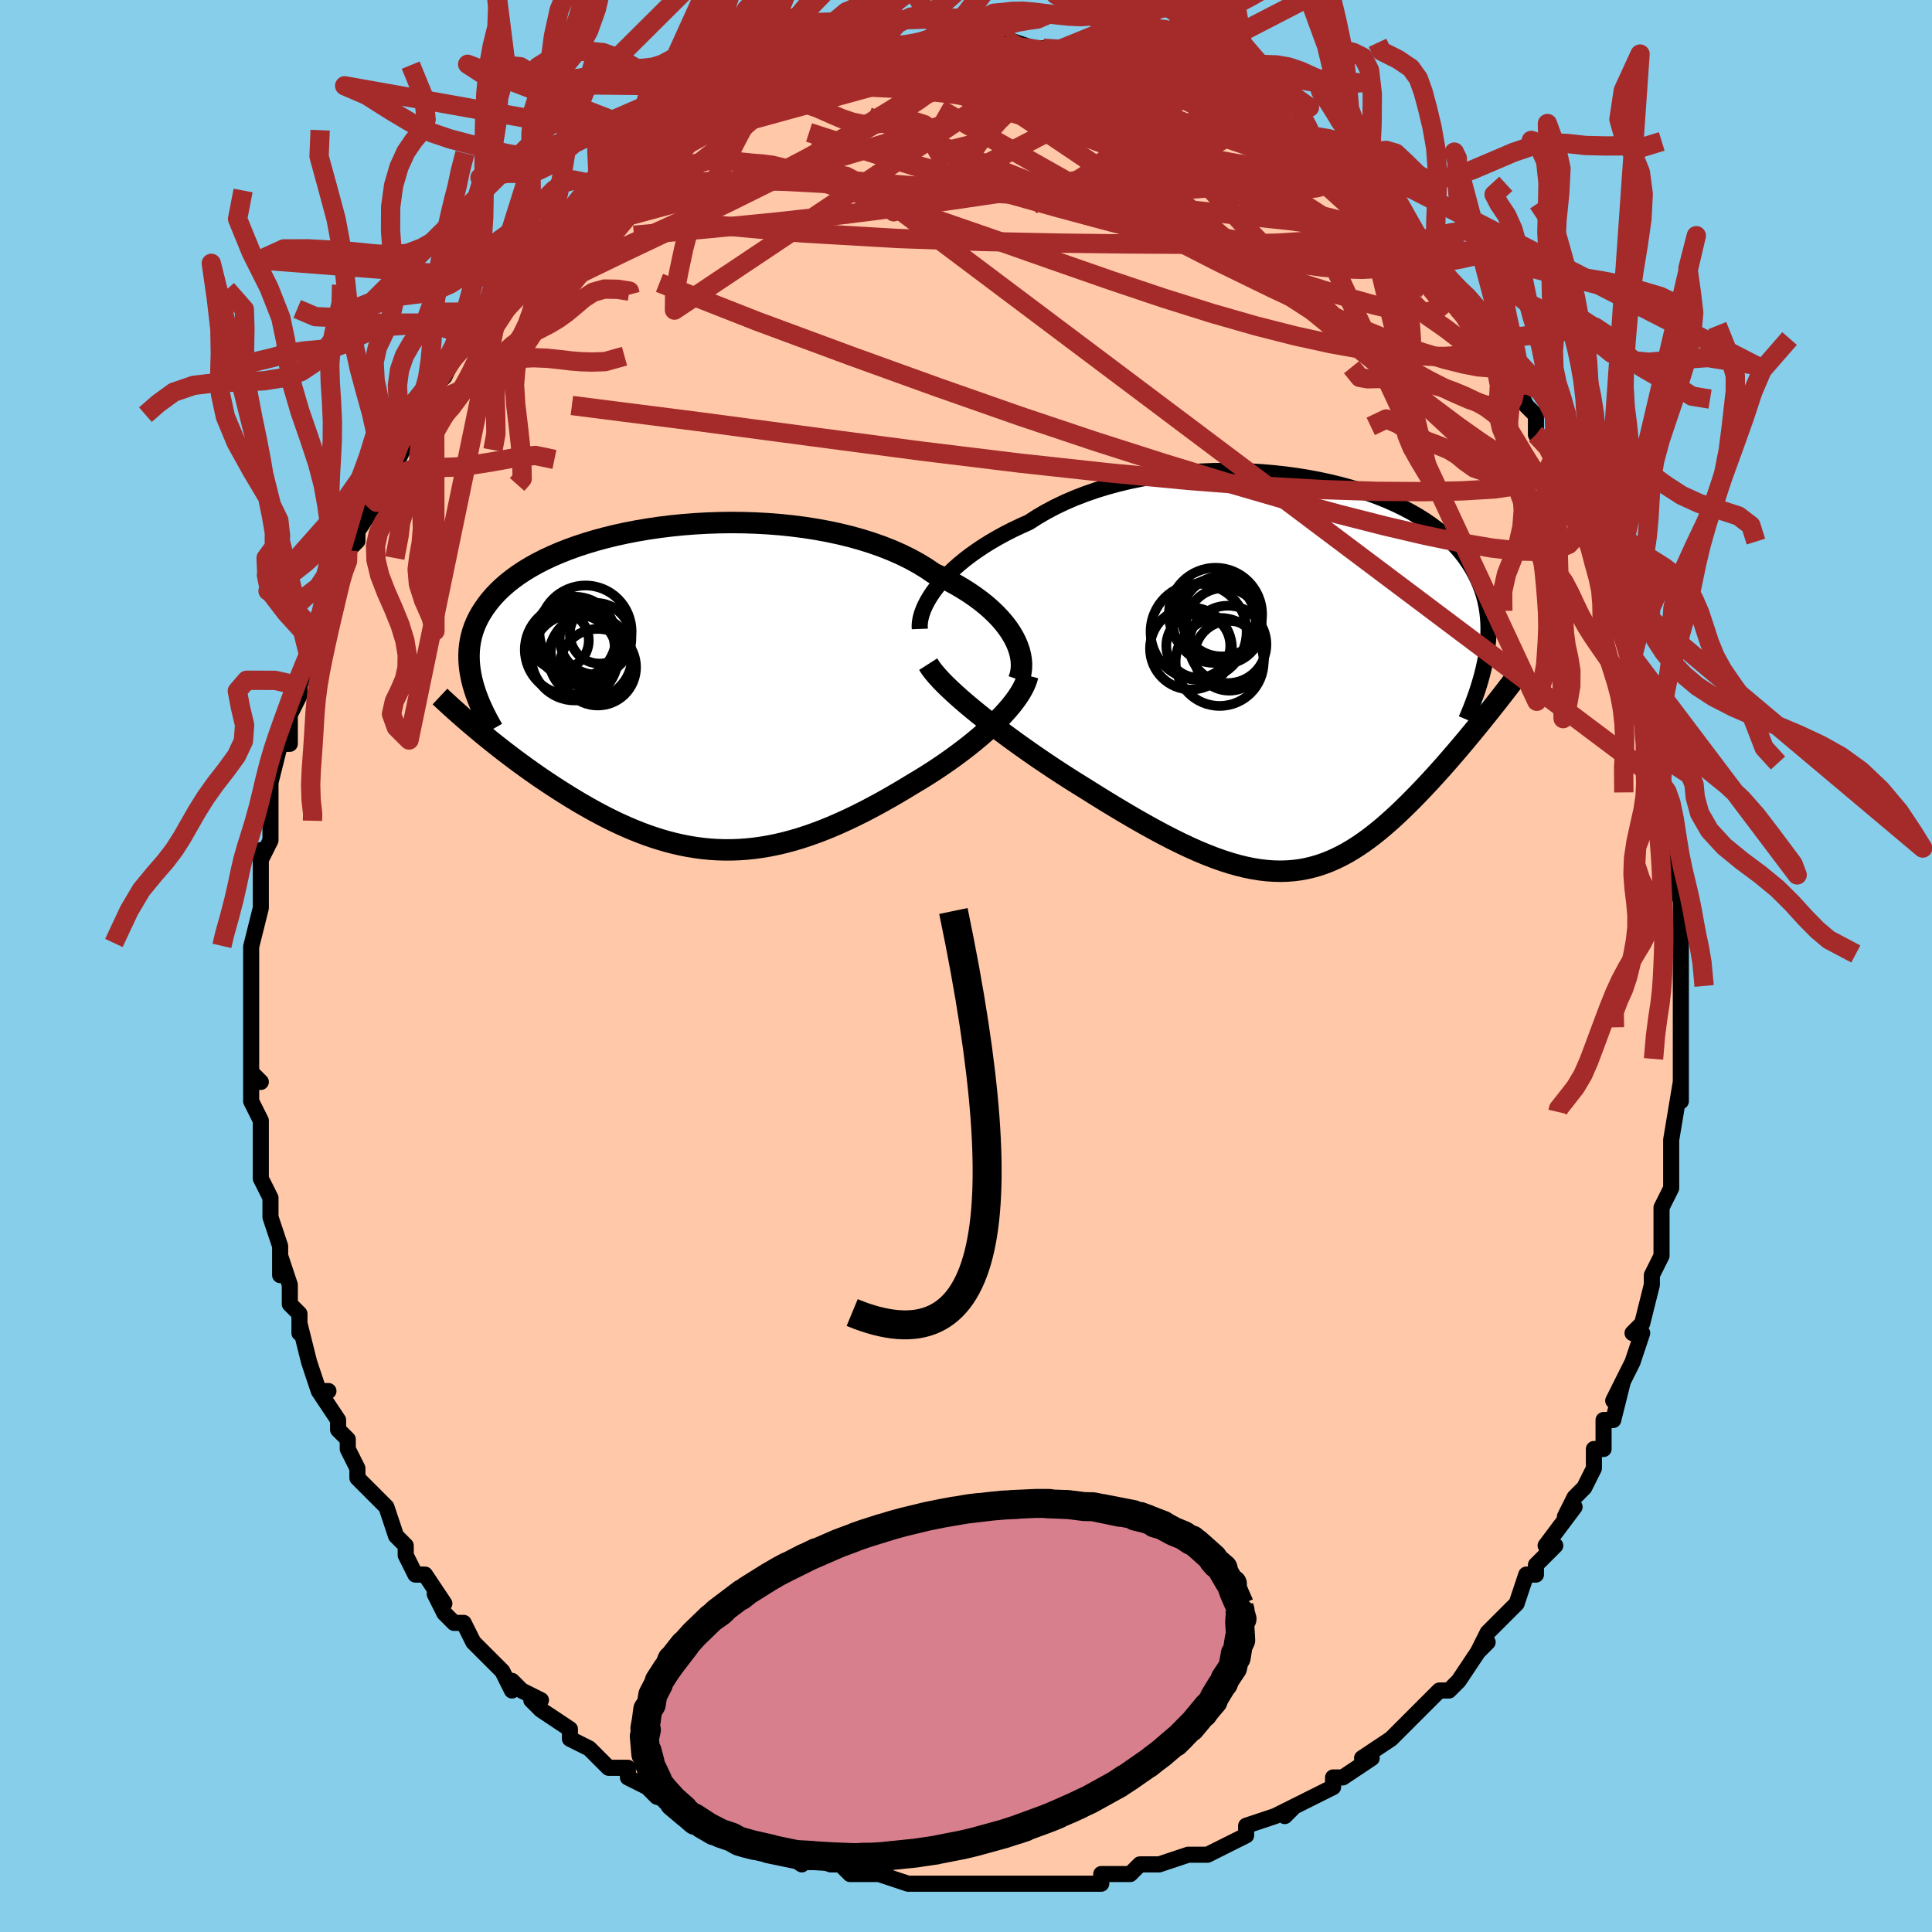 <svg viewBox="-100 -100 200 200" xmlns="http://www.w3.org/2000/svg" width="400" height="400" id="face-svg"><defs><clipPath id="leftEyeClipPath"><polyline points="33.668,-5.317,33.384,-5.795,33.059,-6.273,32.693,-6.75,32.288,-7.223,31.843,-7.692,31.36,-8.156,30.839,-8.613,30.28,-9.062,29.686,-9.502,29.056,-9.933,28.393,-10.353,27.696,-10.762,26.967,-11.159,26.207,-11.543,25.418,-11.913,24.645,-12.439,23.821,-12.943,22.946,-13.422,22.022,-13.876,21.053,-14.303,20.04,-14.702,18.987,-15.073,17.896,-15.415,16.772,-15.727,15.616,-16.009,14.434,-16.26,13.227,-16.481,12.001,-16.672,10.757,-16.831,9.501,-16.961,8.236,-17.06,6.965,-17.13,5.693,-17.17,4.421,-17.182,3.155,-17.165,1.897,-17.121,0.65,-17.05,-0.582,-16.953,-1.796,-16.83,-2.989,-16.683,-4.159,-16.512,-5.304,-16.318,-6.42,-16.102,-7.506,-15.866,-8.56,-15.609,-9.579,-15.334,-10.562,-15.04,-11.508,-14.73,-12.415,-14.403,-13.283,-14.061,-14.111,-13.705,-14.897,-13.337,-15.642,-12.956,-16.345,-12.564,-17.006,-12.161,-17.626,-11.749,-18.205,-11.329,-18.743,-10.902,-19.242,-10.467,-19.703,-10.027,-20.126,-9.581,-20.513,-9.131,-20.866,-8.677,-21.186,-8.22,-21.476,-7.761,-21.735,-7.298,-21.962,-6.831,-22.157,-6.358,-22.322,-5.882,-22.456,-5.402,-22.56,-4.918,-22.635,-4.43,-22.683,-3.94,-22.703,-3.446,-22.696,-2.95,-22.664,-2.45,-22.606,-1.949,-22.524,-1.445,-22.419,-0.939,-21.456,4.581,-20.979,4.973,-20.494,5.367,-19.999,5.762,-19.495,6.159,-18.983,6.556,-18.462,6.954,-17.933,7.352,-17.396,7.75,-16.851,8.146,-16.299,8.542,-15.739,8.935,-15.172,9.325,-14.598,9.713,-14.017,10.096,-13.428,10.478,-12.828,10.858,-12.219,11.237,-11.6,11.612,-10.972,11.983,-10.335,12.348,-9.691,12.706,-9.038,13.056,-8.378,13.397,-7.71,13.727,-7.036,14.045,-6.356,14.351,-5.669,14.643,-4.976,14.919,-4.278,15.179,-3.574,15.422,-2.864,15.647,-2.15,15.853,-1.43,16.038,-0.706,16.203,0.024,16.345,0.758,16.465,1.497,16.562,2.241,16.635,2.989,16.683,3.742,16.706,4.5,16.704,5.263,16.676,6.031,16.622,6.803,16.542,7.581,16.435,8.363,16.303,9.151,16.143,9.943,15.958,10.741,15.747,11.543,15.51,12.351,15.248,13.163,14.962,13.98,14.651,14.802,14.317,15.628,13.96,16.459,13.582,17.293,13.183,18.13,12.764,18.97,12.327,19.812,11.872,20.655,11.402,21.498,10.916,22.341,10.418,23.182,9.907,23.86,9.503,24.532,9.09,25.196,8.668,25.852,8.237,26.499,7.799,27.135,7.354,27.76,6.902,28.372,6.445,28.97,5.983,29.552,5.517,30.116,5.048,30.662,4.577,31.187,4.104,31.69,3.63,32.169,3.156"></polyline></clipPath><clipPath id="rightEyeClipPath"><polyline points="-37.734,-8.971,-37.34,-9.454,-36.908,-9.939,-36.437,-10.424,-35.93,-10.907,-35.386,-11.387,-34.807,-11.862,-34.194,-12.331,-33.546,-12.792,-32.867,-13.245,-32.156,-13.689,-31.414,-14.121,-30.643,-14.542,-29.844,-14.95,-29.018,-15.344,-28.167,-15.724,-27.302,-16.281,-26.391,-16.813,-25.436,-17.318,-24.439,-17.794,-23.404,-18.24,-22.331,-18.655,-21.225,-19.039,-20.089,-19.389,-18.924,-19.706,-17.736,-19.99,-16.526,-20.24,-15.299,-20.456,-14.057,-20.638,-12.804,-20.787,-11.544,-20.902,-10.28,-20.984,-9.016,-21.033,-7.754,-21.05,-6.498,-21.035,-5.25,-20.99,-4.015,-20.914,-2.795,-20.809,-1.593,-20.675,-0.411,-20.514,0.748,-20.326,1.881,-20.112,2.986,-19.874,4.062,-19.612,5.106,-19.327,6.117,-19.02,7.092,-18.692,8.032,-18.345,8.933,-17.98,9.796,-17.596,10.62,-17.197,11.404,-16.781,12.148,-16.351,12.85,-15.908,13.513,-15.452,14.135,-14.984,14.716,-14.506,15.258,-14.018,15.762,-13.521,16.227,-13.015,16.656,-12.502,17.049,-11.983,17.408,-11.458,17.735,-10.927,18.031,-10.391,18.299,-9.852,18.537,-9.307,18.746,-8.755,18.925,-8.197,19.074,-7.633,19.196,-7.063,19.29,-6.487,19.357,-5.905,19.397,-5.318,19.413,-4.726,19.404,-4.128,19.371,-3.526,19.315,-2.919,19.236,-2.307,19.136,-1.691,18.732,4.817,18.357,5.279,17.975,5.747,17.587,6.219,17.192,6.695,16.791,7.174,16.383,7.657,15.97,8.141,15.551,8.628,15.127,9.116,14.697,9.604,14.261,10.092,13.821,10.579,13.376,11.064,12.926,11.546,12.469,12.029,12.004,12.512,11.532,12.994,11.052,13.474,10.564,13.951,10.07,14.423,9.569,14.887,9.061,15.344,8.547,15.79,8.026,16.225,7.498,16.646,6.963,17.053,6.421,17.443,5.872,17.815,5.315,18.168,4.751,18.5,4.178,18.81,3.597,19.095,3.008,19.356,2.408,19.59,1.799,19.797,1.18,19.975,0.549,20.123,-0.093,20.241,-0.748,20.326,-1.415,20.379,-2.095,20.399,-2.79,20.385,-3.499,20.337,-4.224,20.254,-4.964,20.136,-5.721,19.983,-6.495,19.795,-7.287,19.571,-8.096,19.312,-8.924,19.019,-9.77,18.692,-10.636,18.331,-11.52,17.937,-12.424,17.511,-13.346,17.055,-14.288,16.568,-15.247,16.053,-16.225,15.511,-17.22,14.943,-18.231,14.352,-19.257,13.739,-20.297,13.106,-21.349,12.455,-22.411,11.788,-23.23,11.281,-24.05,10.764,-24.868,10.237,-25.684,9.702,-26.495,9.16,-27.302,8.611,-28.101,8.057,-28.891,7.5,-29.67,6.94,-30.436,6.379,-31.188,5.819,-31.921,5.26,-32.635,4.705,-33.327,4.155,-33.993,3.612"></polyline></clipPath><filter id="fuzzy"><feTurbulence id="turbulence" baseFrequency="0.05" numOctaves="3" type="noise" result="noise"></feTurbulence><feDisplacementMap in="SourceGraphic" in2="noise" scale="2"></feDisplacementMap></filter><linearGradient id="rainbowGradient" x1="0%" y1="0%" x2="100%" y2="0%"><stop offset="0%" style="stop-color: rgb(80, 68, 68);  stop-opacity: 1"></stop><stop offset="50%" style="stop-color: rgb(44, 34, 43);  stop-opacity: 1"></stop><stop offset="100%" style="stop-color: rgb(255, 192, 203);  stop-opacity: 1"></stop></linearGradient></defs><title>That&#39;s an ugly face</title><desc>CREATED BY XUAN TANG, MORE INFO AT TXSTC55.GITHUB.IO</desc><rect x="-100" y="-100" width="100%" height="100%" opacity="1" fill="rgb(135, 206, 235)"></rect><polyline id="faceContour" points="74,-1,74,2,74,3,74,3,74,5,74,7,74,10,74,11,74,14,74,12,73,18,73,18,73,18,73,21,73,21,73,23,72,25,72,26,72,29,72,28,72,30,71,32,71,33,70,37,70,37,69,38,70,38,69,41,68,43,67,45,68,43,67,47,66,47,66,50,66,50,65,50,65,52,64,54,63,55,62,57,63,56,60,60,61,60,59,62,59,63,58,63,57,66,56,67,56,67,55,68,54,69,53,71,54,70,53,71,51,74,50,75,49,75,48,76,47,77,47,77,45,79,44,80,44,80,41,82,42,82,42,82,39,84,38,84,38,85,36,86,34,87,33,88,34,87,32,88,32,88,29,89,29,90,27,91,27,91,25,92,24,92,24,92,23,92,20,93,20,93,18,93,17,94,15,94,14,94,14,95,12,95,11,95,11,95,9,95,7,95,6,95,4,95,3,95,1,95,1,95,0,95,-2,95,-3,95,-3,95,-5,95,-6,95,-6,95,-9,94,-9,94,-9,94,-12,94,-13,93,-14,93,-17,92,-17,92,-17,93,-20,91,-21,91,-21,91,-23,90,-25,89,-25,90,-26,88,-26,89,-28,88,-29,87,-32,86,-32,86,-33,85,-35,84,-35,84,-35,83,-37,83,-39,81,-39,81,-41,80,-41,79,-44,77,-45,76,-44,76,-46,75,-47,74,-47,75,-48,73,-49,72,-49,72,-51,70,-52,68,-53,68,-54,67,-55,65,-54,66,-56,63,-57,63,-58,61,-58,60,-59,59,-59,59,-60,56,-61,55,-62,54,-63,53,-63,52,-64,50,-64,49,-65,48,-65,47,-65,47,-67,44,-66,44,-67,44,-68,41,-69,37,-69,38,-69,37,-69,36,-70,35,-70,33,-71,30,-71,32,-71,29,-72,26,-72,26,-72,24,-73,22,-73,21,-73,21,-73,18,-73,17,-73,16,-74,14,-74,11,-73,12,-74,12,-74,10,-74,9,-74,6,-74,4,-74,3,-74,0,-74,0,-74,-2,-74,-2,-74,-2,-73,-6,-73,-7,-73,-9,-73,-10,-73,-12,-73,-11,-72,-13,-72,-16,-72,-16,-72,-19,-72,-19,-71,-23,-70,-23,-70,-24,-70,-26,-69,-28,-69,-29,-69,-29,-68,-32,-67,-35,-67,-34,-67,-36,-66,-36,-65,-40,-65,-40,-65,-41,-64,-42,-64,-43,-63,-44,-63,-45,-61,-48,-62,-48,-61,-49,-60,-51,-59,-52,-58,-54,-59,-54,-57,-56,-57,-57,-57,-57,-55,-59,-55,-60,-54,-61,-53,-63,-52,-64,-52,-64,-51,-66,-50,-67,-48,-68,-48,-70,-47,-70,-46,-71,-46,-71,-45,-73,-45,-73,-42,-75,-42,-76,-42,-76,-40,-78,-38,-79,-39,-78,-38,-80,-36,-81,-36,-81,-34,-83,-32,-84,-31,-84,-30,-85,-30,-85,-30,-85,-29,-86,-28,-86,-26,-88,-25,-89,-24,-89,-23,-89,-22,-90,-22,-90,-20,-91,-19,-91,-19,-91,-16,-92,-16,-92,-13,-93,-14,-93,-12,-94,-11,-94,-8,-94,-10,-94,-9,-94,-6,-95,-5,-95,-3,-95,-4,-95,-4,-95,-1,-95,1,-95,2,-95,1,-95,4,-95,3,-95,4,-96,7,-95,7,-95,8,-95,10,-95,10,-95,13,-94,14,-94,14,-94,15,-94,16,-93,17,-93,18,-93,21,-92,21,-92,23,-92,23,-91,23,-91,25,-90,26,-90,27,-89,28,-89,28,-88,30,-88,31,-87,31,-87,34,-85,34,-85,36,-84,36,-84,37,-83,36,-83,40,-81,41,-79,41,-80,41,-80,42,-79,44,-77,45,-75,46,-75,45,-75,47,-73,49,-71,48,-72,49,-71,51,-69,51,-68,51,-68,54,-65,53,-65,54,-64,55,-62,57,-60,57,-60,57,-60,58,-58,59,-57,59,-55,61,-53,61,-53,61,-52,63,-48,63,-48,63,-47,63,-47,64,-45,65,-43,66,-42,66,-40,67,-39,67,-38,67,-36,68,-35,68,-35,69,-32,69,-30,70,-28,70,-29,70,-28,71,-23,71,-23,71,-23,72,-19,72,-18,72,-19,72,-18,72,-14,73,-12,73,-10,73,-9,73,-8,74,-7,74,-3,74,-3,74,-3,74,-1,74,2" fill="#ffc9a9" stroke="black" stroke-width="1.667" stroke-linejoin="round" filter="url(#fuzzy)"></polyline><g transform="translate(34.676 -30.208)"><polyline id="rightCountour" points="-37.734,-8.971,-37.34,-9.454,-36.908,-9.939,-36.437,-10.424,-35.93,-10.907,-35.386,-11.387,-34.807,-11.862,-34.194,-12.331,-33.546,-12.792,-32.867,-13.245,-32.156,-13.689,-31.414,-14.121,-30.643,-14.542,-29.844,-14.95,-29.018,-15.344,-28.167,-15.724,-27.302,-16.281,-26.391,-16.813,-25.436,-17.318,-24.439,-17.794,-23.404,-18.24,-22.331,-18.655,-21.225,-19.039,-20.089,-19.389,-18.924,-19.706,-17.736,-19.99,-16.526,-20.24,-15.299,-20.456,-14.057,-20.638,-12.804,-20.787,-11.544,-20.902,-10.28,-20.984,-9.016,-21.033,-7.754,-21.05,-6.498,-21.035,-5.25,-20.99,-4.015,-20.914,-2.795,-20.809,-1.593,-20.675,-0.411,-20.514,0.748,-20.326,1.881,-20.112,2.986,-19.874,4.062,-19.612,5.106,-19.327,6.117,-19.02,7.092,-18.692,8.032,-18.345,8.933,-17.98,9.796,-17.596,10.62,-17.197,11.404,-16.781,12.148,-16.351,12.85,-15.908,13.513,-15.452,14.135,-14.984,14.716,-14.506,15.258,-14.018,15.762,-13.521,16.227,-13.015,16.656,-12.502,17.049,-11.983,17.408,-11.458,17.735,-10.927,18.031,-10.391,18.299,-9.852,18.537,-9.307,18.746,-8.755,18.925,-8.197,19.074,-7.633,19.196,-7.063,19.29,-6.487,19.357,-5.905,19.397,-5.318,19.413,-4.726,19.404,-4.128,19.371,-3.526,19.315,-2.919,19.236,-2.307,19.136,-1.691,18.732,4.817,18.357,5.279,17.975,5.747,17.587,6.219,17.192,6.695,16.791,7.174,16.383,7.657,15.97,8.141,15.551,8.628,15.127,9.116,14.697,9.604,14.261,10.092,13.821,10.579,13.376,11.064,12.926,11.546,12.469,12.029,12.004,12.512,11.532,12.994,11.052,13.474,10.564,13.951,10.07,14.423,9.569,14.887,9.061,15.344,8.547,15.79,8.026,16.225,7.498,16.646,6.963,17.053,6.421,17.443,5.872,17.815,5.315,18.168,4.751,18.5,4.178,18.81,3.597,19.095,3.008,19.356,2.408,19.59,1.799,19.797,1.18,19.975,0.549,20.123,-0.093,20.241,-0.748,20.326,-1.415,20.379,-2.095,20.399,-2.79,20.385,-3.499,20.337,-4.224,20.254,-4.964,20.136,-5.721,19.983,-6.495,19.795,-7.287,19.571,-8.096,19.312,-8.924,19.019,-9.77,18.692,-10.636,18.331,-11.52,17.937,-12.424,17.511,-13.346,17.055,-14.288,16.568,-15.247,16.053,-16.225,15.511,-17.22,14.943,-18.231,14.352,-19.257,13.739,-20.297,13.106,-21.349,12.455,-22.411,11.788,-23.23,11.281,-24.05,10.764,-24.868,10.237,-25.684,9.702,-26.495,9.16,-27.302,8.611,-28.101,8.057,-28.891,7.5,-29.67,6.94,-30.436,6.379,-31.188,5.819,-31.921,5.26,-32.635,4.705,-33.327,4.155,-33.993,3.612" fill="white" stroke="white" stroke-width="0" stroke-linejoin="round" filter="url(#fuzzy)"></polyline></g><g transform="translate(-28.746 -28.727)"><polyline id="leftCountour" points="33.668,-5.317,33.384,-5.795,33.059,-6.273,32.693,-6.75,32.288,-7.223,31.843,-7.692,31.36,-8.156,30.839,-8.613,30.28,-9.062,29.686,-9.502,29.056,-9.933,28.393,-10.353,27.696,-10.762,26.967,-11.159,26.207,-11.543,25.418,-11.913,24.645,-12.439,23.821,-12.943,22.946,-13.422,22.022,-13.876,21.053,-14.303,20.04,-14.702,18.987,-15.073,17.896,-15.415,16.772,-15.727,15.616,-16.009,14.434,-16.26,13.227,-16.481,12.001,-16.672,10.757,-16.831,9.501,-16.961,8.236,-17.06,6.965,-17.13,5.693,-17.17,4.421,-17.182,3.155,-17.165,1.897,-17.121,0.65,-17.05,-0.582,-16.953,-1.796,-16.83,-2.989,-16.683,-4.159,-16.512,-5.304,-16.318,-6.42,-16.102,-7.506,-15.866,-8.56,-15.609,-9.579,-15.334,-10.562,-15.04,-11.508,-14.73,-12.415,-14.403,-13.283,-14.061,-14.111,-13.705,-14.897,-13.337,-15.642,-12.956,-16.345,-12.564,-17.006,-12.161,-17.626,-11.749,-18.205,-11.329,-18.743,-10.902,-19.242,-10.467,-19.703,-10.027,-20.126,-9.581,-20.513,-9.131,-20.866,-8.677,-21.186,-8.22,-21.476,-7.761,-21.735,-7.298,-21.962,-6.831,-22.157,-6.358,-22.322,-5.882,-22.456,-5.402,-22.56,-4.918,-22.635,-4.43,-22.683,-3.94,-22.703,-3.446,-22.696,-2.95,-22.664,-2.45,-22.606,-1.949,-22.524,-1.445,-22.419,-0.939,-21.456,4.581,-20.979,4.973,-20.494,5.367,-19.999,5.762,-19.495,6.159,-18.983,6.556,-18.462,6.954,-17.933,7.352,-17.396,7.75,-16.851,8.146,-16.299,8.542,-15.739,8.935,-15.172,9.325,-14.598,9.713,-14.017,10.096,-13.428,10.478,-12.828,10.858,-12.219,11.237,-11.6,11.612,-10.972,11.983,-10.335,12.348,-9.691,12.706,-9.038,13.056,-8.378,13.397,-7.71,13.727,-7.036,14.045,-6.356,14.351,-5.669,14.643,-4.976,14.919,-4.278,15.179,-3.574,15.422,-2.864,15.647,-2.15,15.853,-1.43,16.038,-0.706,16.203,0.024,16.345,0.758,16.465,1.497,16.562,2.241,16.635,2.989,16.683,3.742,16.706,4.5,16.704,5.263,16.676,6.031,16.622,6.803,16.542,7.581,16.435,8.363,16.303,9.151,16.143,9.943,15.958,10.741,15.747,11.543,15.51,12.351,15.248,13.163,14.962,13.98,14.651,14.802,14.317,15.628,13.96,16.459,13.582,17.293,13.183,18.13,12.764,18.97,12.327,19.812,11.872,20.655,11.402,21.498,10.916,22.341,10.418,23.182,9.907,23.86,9.503,24.532,9.09,25.196,8.668,25.852,8.237,26.499,7.799,27.135,7.354,27.76,6.902,28.372,6.445,28.97,5.983,29.552,5.517,30.116,5.048,30.662,4.577,31.187,4.104,31.69,3.63,32.169,3.156" fill="white" stroke="white" stroke-width="0" stroke-linejoin="round" filter="url(#fuzzy)"></polyline></g><g transform="translate(34.676 -30.208)"><polyline id="rightUpper" points="-39.459,-4.684,-39.472,-5.033,-39.443,-5.406,-39.373,-5.802,-39.262,-6.216,-39.109,-6.647,-38.915,-7.093,-38.68,-7.55,-38.405,-8.017,-38.089,-8.491,-37.734,-8.971,-37.34,-9.454,-36.908,-9.939,-36.437,-10.424,-35.93,-10.907,-35.386,-11.387,-34.807,-11.862,-34.194,-12.331,-33.546,-12.792,-32.867,-13.245,-32.156,-13.689,-31.414,-14.121,-30.643,-14.542,-29.844,-14.95,-29.018,-15.344,-28.167,-15.724,-27.302,-16.281,-26.391,-16.813,-25.436,-17.318,-24.439,-17.794,-23.404,-18.24,-22.331,-18.655,-21.225,-19.039,-20.089,-19.389,-18.924,-19.706,-17.736,-19.99,-16.526,-20.24,-15.299,-20.456,-14.057,-20.638,-12.804,-20.787,-11.544,-20.902,-10.28,-20.984,-9.016,-21.033,-7.754,-21.05,-6.498,-21.035,-5.25,-20.99,-4.015,-20.914,-2.795,-20.809,-1.593,-20.675,-0.411,-20.514,0.748,-20.326,1.881,-20.112,2.986,-19.874,4.062,-19.612,5.106,-19.327,6.117,-19.02,7.092,-18.692,8.032,-18.345,8.933,-17.98,9.796,-17.596,10.62,-17.197,11.404,-16.781,12.148,-16.351,12.85,-15.908,13.513,-15.452,14.135,-14.984,14.716,-14.506,15.258,-14.018,15.762,-13.521,16.227,-13.015,16.656,-12.502,17.049,-11.983,17.408,-11.458,17.735,-10.927,18.031,-10.391,18.299,-9.852,18.537,-9.307,18.746,-8.755,18.925,-8.197,19.074,-7.633,19.196,-7.063,19.29,-6.487,19.357,-5.905,19.397,-5.318,19.413,-4.726,19.404,-4.128,19.371,-3.526,19.315,-2.919,19.236,-2.307,19.136,-1.691,19.016,-1.07,18.875,-0.446,18.715,0.183,18.536,0.815,18.34,1.452,18.126,2.092,17.896,2.735,17.651,3.382,17.389,4.032,17.113,4.685" fill="none" stroke="black" stroke-width="1.667" stroke-linejoin="round" filter="url(#fuzzy)"></polyline><polyline id="rightLower" points="-38.592,-1.039,-38.355,-0.668,-38.057,-0.27,-37.704,0.152,-37.3,0.596,-36.847,1.06,-36.351,1.542,-35.814,2.041,-35.24,2.553,-34.632,3.078,-33.993,3.612,-33.327,4.155,-32.635,4.705,-31.921,5.26,-31.188,5.819,-30.436,6.379,-29.67,6.94,-28.891,7.5,-28.101,8.057,-27.302,8.611,-26.495,9.16,-25.684,9.702,-24.868,10.237,-24.05,10.764,-23.23,11.281,-22.411,11.788,-21.349,12.455,-20.297,13.106,-19.257,13.739,-18.231,14.352,-17.22,14.943,-16.225,15.511,-15.247,16.053,-14.288,16.568,-13.346,17.055,-12.424,17.511,-11.52,17.937,-10.636,18.331,-9.77,18.692,-8.924,19.019,-8.096,19.312,-7.287,19.571,-6.495,19.795,-5.721,19.983,-4.964,20.136,-4.224,20.254,-3.499,20.337,-2.79,20.385,-2.095,20.399,-1.415,20.379,-0.748,20.326,-0.093,20.241,0.549,20.123,1.18,19.975,1.799,19.797,2.408,19.59,3.008,19.356,3.597,19.095,4.178,18.81,4.751,18.5,5.315,18.168,5.872,17.815,6.421,17.443,6.963,17.053,7.498,16.646,8.026,16.225,8.547,15.79,9.061,15.344,9.569,14.887,10.07,14.423,10.564,13.951,11.052,13.474,11.532,12.994,12.004,12.512,12.469,12.029,12.926,11.546,13.376,11.064,13.821,10.579,14.261,10.092,14.697,9.604,15.127,9.116,15.551,8.628,15.97,8.141,16.383,7.657,16.791,7.174,17.192,6.695,17.587,6.219,17.975,5.747,18.357,5.279,18.732,4.817,19.1,4.36,19.462,3.908,19.816,3.462,20.164,3.022,20.504,2.589,20.837,2.163,21.163,1.742,21.482,1.329,21.795,0.922,22.1,0.522" fill="none" stroke="black" stroke-width="2.222" stroke-linejoin="round" filter="url(#fuzzy)"></polyline><!--[--><circle r="3.311" cx="-10.631" cy="-2.948" stroke="black" fill="none" stroke-width="1" filter="url(#fuzzy)" clip-path="url(#rightEyeClipPath)"></circle><circle r="3.609" cx="-7.42" cy="-1.903" stroke="black" fill="none" stroke-width="1" filter="url(#fuzzy)" clip-path="url(#rightEyeClipPath)"></circle><circle r="4.149" cx="-8.208" cy="-5.987" stroke="black" fill="none" stroke-width="1" filter="url(#fuzzy)" clip-path="url(#rightEyeClipPath)"></circle><circle r="4.006" cx="-7.58" cy="-3.085" stroke="black" fill="none" stroke-width="1" filter="url(#fuzzy)" clip-path="url(#rightEyeClipPath)"></circle><circle r="4.558" cx="-8.418" cy="-1.272" stroke="black" fill="none" stroke-width="1" filter="url(#fuzzy)" clip-path="url(#rightEyeClipPath)"></circle><circle r="3.93" cx="-7.993" cy="-4.988" stroke="black" fill="none" stroke-width="1" filter="url(#fuzzy)" clip-path="url(#rightEyeClipPath)"></circle><circle r="4.243" cx="-11.385" cy="-2.654" stroke="black" fill="none" stroke-width="1" filter="url(#fuzzy)" clip-path="url(#rightEyeClipPath)"></circle><circle r="4.312" cx="-8.985" cy="-5.48" stroke="black" fill="none" stroke-width="1" filter="url(#fuzzy)" clip-path="url(#rightEyeClipPath)"></circle><circle r="4.971" cx="-10.598" cy="-4.387" stroke="black" fill="none" stroke-width="1" filter="url(#fuzzy)" clip-path="url(#rightEyeClipPath)"></circle><circle r="4.823" cx="-8.848" cy="-6.192" stroke="black" fill="none" stroke-width="1" filter="url(#fuzzy)" clip-path="url(#rightEyeClipPath)"></circle><!--]--></g><g transform="translate(-28.746 -28.727)"><polyline id="leftUpper" points="34.205,-0.903,34.339,-1.285,34.432,-1.687,34.484,-2.105,34.494,-2.537,34.461,-2.981,34.387,-3.435,34.27,-3.898,34.111,-4.367,33.91,-4.841,33.668,-5.317,33.384,-5.795,33.059,-6.273,32.693,-6.75,32.288,-7.223,31.843,-7.692,31.36,-8.156,30.839,-8.613,30.28,-9.062,29.686,-9.502,29.056,-9.933,28.393,-10.353,27.696,-10.762,26.967,-11.159,26.207,-11.543,25.418,-11.913,24.645,-12.439,23.821,-12.943,22.946,-13.422,22.022,-13.876,21.053,-14.303,20.04,-14.702,18.987,-15.073,17.896,-15.415,16.772,-15.727,15.616,-16.009,14.434,-16.26,13.227,-16.481,12.001,-16.672,10.757,-16.831,9.501,-16.961,8.236,-17.06,6.965,-17.13,5.693,-17.17,4.421,-17.182,3.155,-17.165,1.897,-17.121,0.65,-17.05,-0.582,-16.953,-1.796,-16.83,-2.989,-16.683,-4.159,-16.512,-5.304,-16.318,-6.42,-16.102,-7.506,-15.866,-8.56,-15.609,-9.579,-15.334,-10.562,-15.04,-11.508,-14.73,-12.415,-14.403,-13.283,-14.061,-14.111,-13.705,-14.897,-13.337,-15.642,-12.956,-16.345,-12.564,-17.006,-12.161,-17.626,-11.749,-18.205,-11.329,-18.743,-10.902,-19.242,-10.467,-19.703,-10.027,-20.126,-9.581,-20.513,-9.131,-20.866,-8.677,-21.186,-8.22,-21.476,-7.761,-21.735,-7.298,-21.962,-6.831,-22.157,-6.358,-22.322,-5.882,-22.456,-5.402,-22.56,-4.918,-22.635,-4.43,-22.683,-3.94,-22.703,-3.446,-22.696,-2.95,-22.664,-2.45,-22.606,-1.949,-22.524,-1.445,-22.419,-0.939,-22.291,-0.431,-22.142,0.079,-21.971,0.59,-21.78,1.103,-21.569,1.618,-21.339,2.133,-21.091,2.65,-20.826,3.169,-20.543,3.688,-20.245,4.208" fill="none" stroke="black" stroke-width="2.222" stroke-linejoin="round" filter="url(#fuzzy)"></polyline><polyline id="leftLower" points="35.143,-1.349,35.03,-0.934,34.869,-0.507,34.663,-0.072,34.415,0.373,34.126,0.825,33.8,1.283,33.439,1.746,33.045,2.213,32.621,2.684,32.169,3.156,31.69,3.63,31.187,4.104,30.662,4.577,30.116,5.048,29.552,5.517,28.97,5.983,28.372,6.445,27.76,6.902,27.135,7.354,26.499,7.799,25.852,8.237,25.196,8.668,24.532,9.09,23.86,9.503,23.182,9.907,22.341,10.418,21.498,10.916,20.655,11.402,19.812,11.872,18.97,12.327,18.13,12.764,17.293,13.183,16.459,13.582,15.628,13.96,14.802,14.317,13.98,14.651,13.163,14.962,12.351,15.248,11.543,15.51,10.741,15.747,9.943,15.958,9.151,16.143,8.363,16.303,7.581,16.435,6.803,16.542,6.031,16.622,5.263,16.676,4.5,16.704,3.742,16.706,2.989,16.683,2.241,16.635,1.497,16.562,0.758,16.465,0.024,16.345,-0.706,16.203,-1.43,16.038,-2.15,15.853,-2.864,15.647,-3.574,15.422,-4.278,15.179,-4.976,14.919,-5.669,14.643,-6.356,14.351,-7.036,14.045,-7.71,13.727,-8.378,13.397,-9.038,13.056,-9.691,12.706,-10.335,12.348,-10.972,11.983,-11.6,11.612,-12.219,11.237,-12.828,10.858,-13.428,10.478,-14.017,10.096,-14.598,9.713,-15.172,9.325,-15.739,8.935,-16.299,8.542,-16.851,8.146,-17.396,7.75,-17.933,7.352,-18.462,6.954,-18.983,6.556,-19.495,6.159,-19.999,5.762,-20.494,5.367,-20.979,4.973,-21.456,4.581,-21.923,4.192,-22.381,3.806,-22.83,3.422,-23.269,3.041,-23.699,2.664,-24.119,2.29,-24.53,1.92,-24.932,1.553,-25.325,1.19,-25.709,0.831" fill="none" stroke="black" stroke-width="2.222" stroke-linejoin="round" filter="url(#fuzzy)"></polyline><!--[--><circle r="4.771" cx="-10.642" cy="-5.892" stroke="black" fill="none" stroke-width="1" filter="url(#fuzzy)" clip-path="url(#leftEyeClipPath)"></circle><circle r="4.23" cx="-11.722" cy="-5.267" stroke="black" fill="none" stroke-width="1" filter="url(#fuzzy)" clip-path="url(#leftEyeClipPath)"></circle><circle r="3.709" cx="-9.599" cy="-5.158" stroke="black" fill="none" stroke-width="1" filter="url(#fuzzy)" clip-path="url(#leftEyeClipPath)"></circle><circle r="3.076" cx="-9.192" cy="-5.654" stroke="black" fill="none" stroke-width="1" filter="url(#fuzzy)" clip-path="url(#leftEyeClipPath)"></circle><circle r="3.63" cx="-10.609" cy="-3.827" stroke="black" fill="none" stroke-width="1" filter="url(#fuzzy)" clip-path="url(#leftEyeClipPath)"></circle><circle r="4.477" cx="-11.763" cy="-3.238" stroke="black" fill="none" stroke-width="1" filter="url(#fuzzy)" clip-path="url(#leftEyeClipPath)"></circle><circle r="4.664" cx="-12.263" cy="-4.018" stroke="black" fill="none" stroke-width="1" filter="url(#fuzzy)" clip-path="url(#leftEyeClipPath)"></circle><circle r="3.014" cx="-13.316" cy="-4.977" stroke="black" fill="none" stroke-width="1" filter="url(#fuzzy)" clip-path="url(#leftEyeClipPath)"></circle><circle r="3.965" cx="-9.374" cy="-2.205" stroke="black" fill="none" stroke-width="1" filter="url(#fuzzy)" clip-path="url(#leftEyeClipPath)"></circle><circle r="4.32" cx="-10.148" cy="-3.252" stroke="black" fill="none" stroke-width="1" filter="url(#fuzzy)" clip-path="url(#leftEyeClipPath)"></circle><!--]--></g><g id="hairs"><!--[--><polyline points="-24,-89,-22.953,-89.256,-21.699,-89.691,-20.144,-90.129,-18.284,-90.534,-16.161,-90.913,-13.828,-91.291,-11.357,-91.683,-8.837,-92.088,-6.346,-92.494,-3.931,-92.878,-1.605,-93.223,0.628,-93.516,2.747,-93.755,4.71,-93.957,6.461,-94.158,7.903,-94.415,8.939,-94.757" fill="none" stroke="rgb(165, 42, 42)" stroke-width="2" stroke-linejoin="round" filter="url(#fuzzy)"></polyline><polyline points="-16,-92,-15.22,-92.258,-13.978,-92.685,-12.633,-93.087,-11.179,-93.407,-9.66,-93.642,-8.127,-93.818,-6.588,-93.972,-5.04,-94.124,-3.493,-94.273,-1.985,-94.408,-0.552,-94.518,0.787,-94.601,2.023,-94.665,3.138,-94.722,4.091,-94.783,4.831,-94.855,5.318,-94.94,5.543,-95.033,5.517,-95.128,5.255,-95.208,4.768,-95.239,4.075,-95.18,3.097,-95.055" fill="none" stroke="rgb(165, 42, 42)" stroke-width="2" stroke-linejoin="round" filter="url(#fuzzy)"></polyline><polyline points="51,-68,51.597,-67.283,52.224,-66.238,52.502,-65.317,52.509,-64.524,52.263,-63.885,51.716,-63.441,50.822,-63.193,49.567,-63.1,47.953,-63.121,45.981,-63.24,43.636,-63.474,40.892,-63.859,37.722,-64.43,34.105,-65.22,30.031,-66.255,25.496,-67.553,20.505,-69.121,15.066,-70.946,9.172,-72.999,2.788,-75.247,-4.163,-77.649,-11.78,-80.154,-20.116,-82.785" fill="none" stroke="rgb(165, 42, 42)" stroke-width="2" stroke-linejoin="round" filter="url(#fuzzy)"></polyline><polyline points="10,-95,10.91,-94.696,12.516,-94.18,14.134,-93.646,15.707,-93.076,17.315,-92.451,19.01,-91.787,20.798,-91.111,22.635,-90.443,24.422,-89.8,26.026,-89.206,27.322,-88.7,28.243,-88.321,28.804,-88.095,29.067,-88.018,28.957,-88.04" fill="none" stroke="rgb(165, 42, 42)" stroke-width="2" stroke-linejoin="round" filter="url(#fuzzy)"></polyline><polyline points="-6,-95,-4.777,-94.882,-3.48,-94.542,-1.979,-94.002,-0.026,-93.283,2.364,-92.404,5.034,-91.385,7.843,-90.249,10.739,-89.011,13.734,-87.673,16.86,-86.234,20.122,-84.696,23.494,-83.081,26.926,-81.422,30.374,-79.752,33.808,-78.09,37.201,-76.445,40.517,-74.827,43.718,-73.266,46.702,-71.868" fill="none" stroke="rgb(165, 42, 42)" stroke-width="2" stroke-linejoin="round" filter="url(#fuzzy)"></polyline><polyline points="61,-53,60.814,-52.569,60.304,-51.523,59.214,-50.49,57.362,-49.782,54.737,-49.387,51.395,-49.186,47.357,-49.103,42.588,-49.134,37.011,-49.315,30.551,-49.683,23.155,-50.26,14.81,-51.051,5.536,-52.063,-4.634,-53.306,-15.697,-54.762,-27.715,-56.358,-40.801,-58.024" fill="none" stroke="rgb(165, 42, 42)" stroke-width="2" stroke-linejoin="round" filter="url(#fuzzy)"></polyline><polyline points="-16,-92,-14.213,-92.693,-13.16,-93.168,-12.133,-93.52,-11.144,-93.754,-10.288,-93.9,-9.574,-93.997,-8.982,-94.06,-8.525,-94.082,-8.261,-94.037,-8.244,-93.904,-8.496,-93.674,-9.009,-93.346,-9.783,-92.923,-10.861,-92.403,-12.324,-91.77,-14.256,-90.987,-16.695,-90.02,-19.617,-88.86,-22.923,-87.561,-26.443,-86.214" fill="none" stroke="rgb(165, 42, 42)" stroke-width="2" stroke-linejoin="round" filter="url(#fuzzy)"></polyline><polyline points="59,-55,60.204,-53.704,60.668,-52.804,60.854,-51.92,60.812,-51.205,60.509,-50.808,59.946,-50.739,59.144,-50.94,58.106,-51.368,56.807,-52.028,55.206,-52.964,53.262,-54.227,50.947,-55.861,48.239,-57.889,45.121,-60.322,41.573,-63.161,37.58,-66.401,33.135,-70.041,28.235,-74.111,22.85,-78.68,16.888,-83.818,10.206,-89.439" fill="none" stroke="rgb(165, 42, 42)" stroke-width="2" stroke-linejoin="round" filter="url(#fuzzy)"></polyline><polyline points="31,-87,32.963,-85.701,34.022,-85.014,34.655,-84.538,35.013,-84.123,35.199,-83.707,35.252,-83.295,35.133,-82.939,34.769,-82.69,34.101,-82.569,33.107,-82.557,31.776,-82.631,30.093,-82.792,28.033,-83.072,25.578,-83.512,22.712,-84.138,19.409,-84.953,15.615,-85.947,11.278,-87.111,6.443,-88.447,1.277,-89.984,-4.185,-91.807" fill="none" stroke="rgb(165, 42, 42)" stroke-width="2" stroke-linejoin="round" filter="url(#fuzzy)"></polyline><polyline points="-30,-85,-28.953,-85.785,-27.71,-86.619,-26.433,-87.483,-25.25,-88.227,-24.21,-88.807,-23.315,-89.256,-22.551,-89.611,-21.909,-89.884,-21.393,-90.065,-21.021,-90.139,-20.819,-90.095,-20.813,-89.936,-21.026,-89.669,-21.486,-89.297,-22.226,-88.804,-23.307,-88.151,-24.83,-87.276,-26.927,-86.105,-29.683,-84.574,-32.94,-82.718" fill="none" stroke="rgb(165, 42, 42)" stroke-width="2" stroke-linejoin="round" filter="url(#fuzzy)"></polyline><polyline points="31,-87,32.989,-85.694,34.158,-84.975,34.96,-84.466,35.525,-84.033,35.948,-83.621,36.272,-83.243,36.442,-82.968,36.35,-82.885,35.912,-83.043,35.11,-83.43,33.958,-84.003,32.431,-84.752,30.413,-85.74,27.749,-87.069,24.354,-88.788,20.354,-90.804" fill="none" stroke="rgb(165, 42, 42)" stroke-width="2" stroke-linejoin="round" filter="url(#fuzzy)"></polyline><polyline points="49,-71,48.678,-71.27,48.996,-70.726,49.329,-69.965,49.459,-69.243,49.34,-68.632,48.953,-68.152,48.283,-67.817,47.312,-67.65,46.021,-67.68,44.377,-67.929,42.346,-68.403,39.902,-69.083,37.038,-69.948,33.759,-70.992,30.064,-72.234,25.931,-73.704,21.322,-75.424,16.199,-77.394,10.543,-79.608,4.33,-82.086,-2.514,-84.864,-10.135,-87.918" fill="none" stroke="rgb(165, 42, 42)" stroke-width="2" stroke-linejoin="round" filter="url(#fuzzy)"></polyline><polyline points="26,-90,26.809,-89.306,27.343,-88.8,27.71,-88.308,27.916,-87.782,27.918,-87.2,27.663,-86.568,27.099,-85.916,26.177,-85.276,24.867,-84.659,23.153,-84.055,21.031,-83.439,18.488,-82.794,15.494,-82.117,12.01,-81.42,8.012,-80.715,3.503,-80.001,-1.491,-79.267,-6.965,-78.513,-12.965,-77.758,-19.575,-77.023,-26.793,-76.313,-34.373,-75.646" fill="none" stroke="rgb(165, 42, 42)" stroke-width="2" stroke-linejoin="round" filter="url(#fuzzy)"></polyline><polyline points="-4,-95,-1.659,-94.972,-0.304,-94.879,0.305,-94.716,0.441,-94.48,0.274,-94.159,-0.125,-93.725,-0.757,-93.142,-1.663,-92.382,-2.906,-91.43,-4.538,-90.276,-6.602,-88.912,-9.134,-87.331,-12.169,-85.538,-15.74,-83.549,-19.87,-81.385,-24.565,-79.056,-29.83,-76.535,-35.694,-73.744,-42.266,-70.559" fill="none" stroke="rgb(165, 42, 42)" stroke-width="2" stroke-linejoin="round" filter="url(#fuzzy)"></polyline><polyline points="44,-77,44.76,-75.752,45.134,-75.101,45.356,-74.498,45.472,-73.897,45.405,-73.371,45.094,-72.95,44.507,-72.619,43.633,-72.365,42.462,-72.192,40.977,-72.118,39.159,-72.164,36.985,-72.344,34.429,-72.673,31.463,-73.166,28.054,-73.843,24.172,-74.716,19.799,-75.786,14.938,-77.042,9.611,-78.474,3.833,-80.087,-2.392,-81.906,-9.073,-83.963,-16.246,-86.287" fill="none" stroke="rgb(165, 42, 42)" stroke-width="2" stroke-linejoin="round" filter="url(#fuzzy)"></polyline><polyline points="-22,-90,-20.312,-90.586,-18.72,-90.793,-16.88,-90.902,-14.747,-90.979,-12.396,-91.014,-9.889,-90.98,-7.254,-90.854,-4.506,-90.624,-1.663,-90.298,1.257,-89.898,4.244,-89.458,7.289,-89.005,10.378,-88.547,13.479,-88.07,16.549,-87.55,19.547,-86.986,22.443,-86.421,25.216,-85.927,27.868,-85.536,30.465,-85.181,33.124,-84.723" fill="none" stroke="rgb(165, 42, 42)" stroke-width="2" stroke-linejoin="round" filter="url(#fuzzy)"></polyline><polyline points="44,-77,44.827,-75.73,45.41,-75.017,45.962,-74.344,46.532,-73.668,47.027,-73.089,47.358,-72.675,47.474,-72.448,47.347,-72.423,46.958,-72.626,46.291,-73.093,45.314,-73.86,43.964,-74.975,42.167,-76.501,39.863,-78.507,37.037,-81.062,33.743,-84.209" fill="none" stroke="rgb(165, 42, 42)" stroke-width="2" stroke-linejoin="round" filter="url(#fuzzy)"></polyline><polyline points="-4,-95,-3.177,-94.977,-1.83,-94.903,-0.806,-94.77,-0.287,-94.573,-0.197,-94.304,-0.426,-93.95,-0.903,-93.485,-1.611,-92.882,-2.578,-92.119,-3.854,-91.185,-5.492,-90.067,-7.535,-88.756,-10.022,-87.241,-12.992,-85.518,-16.48,-83.596,-20.501,-81.495,-25.037,-79.237,-30.072,-76.843,-35.615,-74.31,-41.666,-71.526" fill="none" stroke="rgb(165, 42, 42)" stroke-width="2" stroke-linejoin="round" filter="url(#fuzzy)"></polyline><polyline points="41,-80,41.908,-78.808,42.29,-77.541,41.84,-76.566,40.562,-75.893,38.554,-75.413,35.855,-75.063,32.417,-74.837,28.153,-74.729,22.989,-74.71,16.884,-74.745,9.824,-74.83,1.813,-74.999,-7.125,-75.316,-16.961,-75.889,-27.73,-76.859" fill="none" stroke="rgb(165, 42, 42)" stroke-width="2" stroke-linejoin="round" filter="url(#fuzzy)"></polyline><polyline points="34,-85,34.45,-84.771,35.055,-84.406,35.452,-84.043,35.677,-83.675,35.783,-83.321,35.706,-83.066,35.321,-83.005,34.522,-83.179,33.268,-83.567,31.551,-84.126,29.355,-84.851,26.63,-85.794,23.32,-87.035,19.376,-88.626,14.737,-90.565,9.268,-92.793" fill="none" stroke="rgb(165, 42, 42)" stroke-width="2" stroke-linejoin="round" filter="url(#fuzzy)"></polyline><polyline points="-23,-89,-22.287,-89.654,-21.645,-90.02,-21.024,-90.207,-20.517,-90.232,-20.19,-90.107,-20.109,-89.825,-20.351,-89.355,-20.989,-88.65,-22.068,-87.661,-23.609,-86.348,-25.626,-84.692,-28.147,-82.699,-31.205,-80.389,-34.816,-77.763,-38.985,-74.742,-43.853,-71.159" fill="none" stroke="rgb(165, 42, 42)" stroke-width="2" stroke-linejoin="round" filter="url(#fuzzy)"></polyline><polyline points="44,-77,44.688,-75.779,44.851,-75.196,44.713,-74.705,44.321,-74.253,43.581,-73.925,42.409,-73.757,40.766,-73.731,38.631,-73.826,35.975,-74.045,32.76,-74.416,28.954,-74.97,24.535,-75.735,19.496,-76.732,13.829,-77.978,7.514,-79.496,0.514,-81.321,-7.22,-83.485,-15.719,-86.014" fill="none" stroke="rgb(165, 42, 42)" stroke-width="2" stroke-linejoin="round" filter="url(#fuzzy)"></polyline><polyline points="-4,-95,-2.925,-94.855,-0.793,-94.434,1.552,-93.77,3.92,-92.893,6.377,-91.833,9.03,-90.61,11.943,-89.232,15.129,-87.692,18.558,-85.984,22.171,-84.116,25.898,-82.123,29.677,-80.056,33.459,-77.972,37.209,-75.907,40.884,-73.888,44.395,-71.957,47.639,-70.144" fill="none" stroke="rgb(165, 42, 42)" stroke-width="2" stroke-linejoin="round" filter="url(#fuzzy)"></polyline><polyline points="-38,-79,-38.016,-78.886,-36.726,-79.462,-34.675,-80.095,-32.084,-80.64,-29.079,-81.045,-25.782,-81.277,-22.295,-81.329,-18.661,-81.228,-14.864,-81.025,-10.849,-80.774,-6.567,-80.517,-2.007,-80.268,2.8,-80.012,7.795,-79.705,12.911,-79.308,18.096,-78.81,23.315,-78.25,28.557,-77.69,33.882,-77.119,39.431,-76.319" fill="none" stroke="rgb(165, 42, 42)" stroke-width="2" stroke-linejoin="round" filter="url(#fuzzy)"></polyline><polyline points="-10,-94,-8.326,-94.098,-5.991,-94.011,-3.524,-93.56,-0.992,-92.777,1.743,-91.728,4.83,-90.459,8.299,-89.002,12.057,-87.389,15.973,-85.662,19.961,-83.864,24.011,-82.024,28.155,-80.15,32.407,-78.237,36.741,-76.28,41.101,-74.293,45.356,-72.399" fill="none" stroke="rgb(165, 42, 42)" stroke-width="2" stroke-linejoin="round" filter="url(#fuzzy)"></polyline><polyline points="8,-95,9.375,-94.918,10.382,-94.641,11.118,-94.275,11.458,-93.88,11.393,-93.449,10.994,-92.959,10.319,-92.401,9.372,-91.772,8.096,-91.068,6.392,-90.275,4.161,-89.372,1.336,-88.34,-2.09,-87.169,-6.079,-85.868,-10.583,-84.457,-15.596,-82.962,-21.196,-81.382,-27.535,-79.656,-34.654,-77.732" fill="none" stroke="rgb(165, 42, 42)" stroke-width="2" stroke-linejoin="round" filter="url(#fuzzy)"></polyline><polyline points="-42,-76,-40.271,-77.484,-39.047,-78.403,-38.083,-79.185,-37.106,-80.022,-36.032,-80.912,-34.905,-81.787,-33.841,-82.56,-32.992,-83.14,-32.505,-83.449,-32.473,-83.443,-32.901,-83.117,-33.713,-82.502,-34.794,-81.648,-36.047,-80.624,-37.536,-79.509" fill="none" stroke="rgb(165, 42, 42)" stroke-width="2" stroke-linejoin="round" filter="url(#fuzzy)"></polyline><polyline points="4,-95,3.896,-95.155,4.912,-95.19,6.327,-95.038,7.839,-94.797,9.385,-94.514,10.954,-94.202,12.515,-93.863,14.017,-93.512,15.415,-93.164,16.69,-92.829,17.85,-92.515,18.91,-92.227,19.874,-91.976,20.723,-91.774,21.416,-91.632,21.903,-91.557,22.134,-91.55,22.058,-91.611,21.625,-91.743,20.784,-91.96,19.502,-92.277,17.839,-92.656" fill="none" stroke="rgb(165, 42, 42)" stroke-width="2" stroke-linejoin="round" filter="url(#fuzzy)"></polyline><polyline points="63,-47,63.151,-46.441,63.278,-45.403,63.07,-44.409,62.377,-43.64,61.153,-43.14,59.402,-42.918,57.153,-42.965,54.428,-43.269,51.231,-43.811,47.54,-44.576,43.313,-45.563,38.51,-46.786,33.103,-48.268,27.087,-50.017,20.474,-52.037,13.283,-54.337,5.512,-56.944,-2.871,-59.884,-11.914,-63.149,-21.602,-66.736,-31.731,-70.718" fill="none" stroke="rgb(165, 42, 42)" stroke-width="2" stroke-linejoin="round" filter="url(#fuzzy)"></polyline><polyline points="31,-87,33.095,-85.565,34.585,-84.471,35.932,-83.361,37.268,-82.115,38.692,-80.695,40.249,-79.131,41.895,-77.502,43.534,-75.895,45.079,-74.359,46.495,-72.898,47.779,-71.511,48.92,-70.243,49.879,-69.183,50.597,-68.433,51,-68.06,51.019,-68.059" fill="none" stroke="rgb(165, 42, 42)" stroke-width="2" stroke-linejoin="round" filter="url(#fuzzy)"></polyline><polyline points="61,-52,62.198,-49.498,62.556,-48.428,62.607,-47.844,62.572,-47.385,62.477,-46.98,62.259,-46.685,61.84,-46.591,61.162,-46.769,60.198,-47.264,58.944,-48.093,57.41,-49.26,55.603,-50.76,53.512,-52.594,51.108,-54.779,48.346,-57.346,45.185,-60.335,41.608,-63.772,37.629,-67.661,33.296,-72.001,28.66,-76.81,23.764,-82.103,18.613,-87.826" fill="none" stroke="rgb(165, 42, 42)" stroke-width="2" stroke-linejoin="round" filter="url(#fuzzy)"></polyline><polyline points="53,-65,53.843,-63.859,54.402,-62.785,54.466,-62.148,53.974,-61.943,52.976,-62.03,51.514,-62.314,49.589,-62.796,47.169,-63.536,44.221,-64.605,40.705,-66.049,36.571,-67.888,31.752,-70.142,26.204,-72.847,19.95,-76.043,13.081,-79.749,5.624,-83.959,-2.67,-88.681" fill="none" stroke="rgb(165, 42, 42)" stroke-width="2" stroke-linejoin="round" filter="url(#fuzzy)"></polyline><polyline points="34,-85,35.161,-84.328,35.457,-83.843,35.384,-83.311,35.099,-82.709,34.52,-82.124,33.495,-81.648,31.937,-81.299,29.833,-81.022,27.196,-80.753,24.01,-80.469,20.233,-80.205,15.832,-80.022,10.815,-79.976,5.215,-80.103,-0.961,-80.423,-7.788,-80.937,-15.416,-81.603,-24.042,-82.332" fill="none" stroke="rgb(165, 42, 42)" stroke-width="2" stroke-linejoin="round" filter="url(#fuzzy)"></polyline><polyline points="34,-85,35.275,-84.319,35.907,-83.815,36.412,-83.261,36.936,-82.645,37.399,-82.061,37.67,-81.589,37.685,-81.24,37.446,-80.971,36.975,-80.743,36.272,-80.555,35.311,-80.444,34.052,-80.454,32.462,-80.618,30.521,-80.954,28.219,-81.467,25.56,-82.154,22.538,-83.006,19.125,-84.011,15.264,-85.156,10.909,-86.443,6.101,-87.901,0.992,-89.6,-4.376,-91.633" fill="none" stroke="rgb(165, 42, 42)" stroke-width="2" stroke-linejoin="round" filter="url(#fuzzy)"></polyline><polyline points="55,-62,56.196,-60.781,56.602,-60.219,56.737,-59.722,56.744,-59.16,56.612,-58.603,56.29,-58.158,55.72,-57.902,54.856,-57.878,53.661,-58.114,52.111,-58.64,50.196,-59.479,47.92,-60.636,45.293,-62.095,42.326,-63.835,39.017,-65.845,35.35,-68.143,31.298,-70.768,26.815,-73.765,21.832,-77.167,16.239,-80.991,9.917,-85.245,2.92,-89.93" fill="none" stroke="rgb(165, 42, 42)" stroke-width="2" stroke-linejoin="round" filter="url(#fuzzy)"></polyline><polyline points="-16,-92,-14.049,-92.591,-12.505,-92.776,-10.647,-92.675,-8.485,-92.313,-6.108,-91.746,-3.519,-91.036,-0.687,-90.216,2.382,-89.286,5.631,-88.235,8.993,-87.063,12.437,-85.792,15.964,-84.455,19.579,-83.084,23.257,-81.701,26.941,-80.322,30.573,-78.96,34.129,-77.629,37.616,-76.338,41.072,-75.036,44.682,-73.473" fill="none" stroke="rgb(165, 42, 42)" stroke-width="2" stroke-linejoin="round" filter="url(#fuzzy)"></polyline><polyline points="-42,-76,-40.334,-77.436,-39.289,-78.214,-38.624,-78.752,-38.073,-79.227,-37.555,-79.628,-37.107,-79.883,-36.825,-79.907,-36.838,-79.611,-37.277,-78.915,-38.236,-77.765,-39.739,-76.15,-41.728,-74.098,-44.104,-71.651,-46.827,-68.815,-50.028,-65.436" fill="none" stroke="rgb(165, 42, 42)" stroke-width="2" stroke-linejoin="round" filter="url(#fuzzy)"></polyline><polyline points="1,-95,1.56,-94.605,2.109,-94.575,2.823,-94.666,3.67,-94.763,4.633,-94.765,5.68,-94.637,6.776,-94.416,7.9,-94.156,9.042,-93.883,10.188,-93.593,11.311,-93.273,12.38,-92.925,13.381,-92.561,14.328,-92.195,15.266,-91.829,16.253,-91.454,17.333,-91.054,18.512,-90.621,19.738,-90.165,20.906,-89.724,21.883,-89.279,22.383,-88.559" fill="none" stroke="rgb(165, 42, 42)" stroke-width="2" stroke-linejoin="round" filter="url(#fuzzy)"></polyline><polyline points="1,-95,-0.986,-95.123,-2.456,-95.252,-3.42,-95.301,-4.26,-95.254,-5.203,-95.142,-6.267,-95.003,-7.373,-94.867,-8.455,-94.752,-9.499,-94.643,-10.529,-94.509,-11.574,-94.311,-12.648,-94.036,-13.757,-93.698,-14.904,-93.336,-16.085,-92.985,-17.287,-92.664,-18.48,-92.371,-19.63,-92.092,-20.714,-91.801,-21.714,-91.475,-22.621,-91.099,-23.477,-90.721,-24.434,-90.609" fill="none" stroke="rgb(165, 42, 42)" stroke-width="2" stroke-linejoin="round" filter="url(#fuzzy)"></polyline><polyline points="1,-95,-0.987,-95.194,-2.471,-95.643,-3.44,-95.866,-4.274,-95.782,-5.211,-95.563,-6.279,-95.376,-7.398,-95.292,-8.496,-95.298,-9.558,-95.344,-10.609,-95.378,-11.681,-95.364,-12.79,-95.291,-13.938,-95.155,-15.127,-94.968,-16.353,-94.753,-17.605,-94.54,-18.852,-94.344,-20.054,-94.156,-21.19,-93.956,-22.252,-93.767,-23.198,-93.602,-24.034,-93.001" fill="none" stroke="rgb(165, 42, 42)" stroke-width="2" stroke-linejoin="round" filter="url(#fuzzy)"></polyline><polyline points="-4,-95,-1.549,-96.959,0.105,-98.705,1.255,-99.97,2.194,-101.192,3.095,-102.223,4.049,-102.923,5.094,-103.358,6.227,-103.645,7.427,-103.826,8.671,-103.905,9.951,-103.923,11.262,-103.979,12.587,-104.18,13.904,-104.579,15.192,-105.148,16.453,-105.803,17.724,-106.461,19.067,-107.087,20.541,-107.688,22.164,-108.295,23.887,-108.957,25.601,-109.769,27.189,-110.879,28.497,-112.749" fill="none" stroke="rgb(165, 42, 42)" stroke-width="2" stroke-linejoin="round" filter="url(#fuzzy)"></polyline><polyline points="-4,-95,-3.119,-94.994,-1.568,-94.96,-0.157,-94.886,0.958,-94.812,1.871,-94.785,2.713,-94.815,3.58,-94.864,4.516,-94.881,5.528,-94.826,6.596,-94.688,7.702,-94.481,8.839,-94.224,10,-93.938,11.167,-93.638,12.292,-93.339,13.314,-93.052,14.201,-92.765,15.008,-92.424,15.845,-91.989,16.751,-91.635,17.613,-118.258,16.978,-117.723,15.43,-116.349,13.595,-114.256,11.803,-111.819,10.169,-109.692,8.695,-108.269,7.349,-107.549,6.109,-107.201,4.971,-106.727,3.928,-105.701,2.951,-104,1.984,-101.89,0.947,-99.865,-0.231,-98.316,-1.54,-97.284,-2.766,-96.506,-3.424,-95.733,-3,-95,-6,-95,-4.958,-94.955,-4.163,-94.89,-3.5,-94.736,-2.674,-94.447,-1.625,-94.016,-0.488,-93.486,0.581,-92.932,1.507,-92.412,2.316,-91.94,3.087,-91.519,3.916,-91.189,4.871,-90.997,5.911,-90.856,6.833,-90.44,7.531,-89.434,-9,-94,-6.794,-94.806,-5.36,-95.318,-4.394,-95.752,-3.595,-96.056,-2.707,-96.208,-1.654,-96.268,-0.516,-96.303,0.579,-96.363,1.557,-96.479,2.429,-96.681,3.272,-96.981,4.178,-97.347,5.217,-97.682,6.356,-97.884,7.407,-98.033,8.288,-98.414,-26.246,-97.33,-24.978,-96.408,-23.979,-96.322,-22.953,-96.262,-21.826,-96.063,-20.598,-95.675,-19.284,-95.148,-17.92,-94.642,-16.571,-94.335,-15.302,-94.332,-14.139,-94.644,-13.044,-95.215,-11.929,-95.865,-10.743,-96.115,-9.712,-95.272,-10,-94,-10,-94,-8.657,-95.8,-7.089,-97.565,-5.729,-98.227,-4.648,-98.403,-3.704,-98.679,-2.724,-99.313,-1.638,-100.257,-0.489,-101.3,0.634,-102.245,1.671,-103.028,2.631,-103.7,3.576,-104.338,4.585,-104.972,5.716,-105.598,6.969,-106.3,8.3,-107.371,9.76,-109.137,11.69,-111.052" fill="none" stroke="rgb(165, 42, 42)" stroke-width="2" stroke-linejoin="round" filter="url(#fuzzy)"></polyline><polyline points="8.841,-119.99,7.648,-116.447,6.016,-113.497,4.675,-111.088,3.607,-109.502,2.653,-108.692,1.673,-108.257,0.586,-107.717,-0.601,-106.778,-1.803,-105.434,-2.922,-103.916,-3.932,-102.546,-4.915,-101.53,-6.002,-100.772,-7.234,-99.825,-8.41,-98.246,-8.993,-96.262,-8,-94" fill="none" stroke="rgb(165, 42, 42)" stroke-width="2" stroke-linejoin="round" filter="url(#fuzzy)"></polyline><polyline points="61.267,15.107,61.344,14.772,62.127,13.787,63.087,12.555,63.858,11.256,64.456,9.892,64.998,8.46,65.54,6.999,66.077,5.557,66.605,4.165,67.146,2.824,67.743,1.514,68.433,0.217,69.207,-1.08,69.99,-2.379,70.643,-3.685,70.996,-5.001,70.933,-6.325,70.472,-7.653,69.812,-9.018,69.324,-10.524,69.427,-12.343,70.309,-14.601,71.513,-17.121,72,-19" fill="none" stroke="rgb(165, 42, 42)" stroke-width="2" stroke-linejoin="round" filter="url(#fuzzy)"></polyline><polyline points="-12,-94,-10.855,-94.957,-10.015,-96.786,-9.343,-99.158,-8.498,-101.442,-7.441,-103.073,-6.293,-103.807,-5.158,-103.819,-4.052,-103.559,-2.934,-103.514,-1.77,-104.002,-0.572,-105.079,0.608,-106.588,1.729,-108.272,2.788,-109.913,3.835,-111.404,4.946,-112.734,6.178,-113.911,7.525,-114.904,8.926,-115.759,10.422,-116.789,12.37,-117.51,-16,-92,-18.025,-91.638,-19.292,-91.689,-20.419,-91.842,-21.501,-91.965,-22.538,-91.971,-23.573,-91.892,-24.674,-91.823,-25.878,-91.816,-27.151,-91.83,-28.417,-91.782,-29.605,-91.653,-30.706,-91.558,-31.787,-91.692,-32.96,-92.201,-34.313,-93.034,-35.869,-93.93,-37.577,-94.552,-39.356,-94.722,-41.123,-94.516,-42.796,-94.049,-44.311,-93.096,-45.641,-91.282,-19,-91,-18.049,-98.115,-16.54,-98.09,-15.14,-97.383,-13.903,-97.113,-12.77,-97.441,-11.742,-98.52,-10.82,-100.395,-9.953,-102.807,-9.045,-105.246,-8.029,-107.234,-6.919,-108.62,-5.785,-109.664,-4.683,-110.806,-3.583,-112.282,-2.388,-113.9,-1.031,-115.231,0.398,-116.174,1.693,-117.377,2.907,-119.77,5.19,-123.268" fill="none" stroke="rgb(165, 42, 42)" stroke-width="2" stroke-linejoin="round" filter="url(#fuzzy)"></polyline><polyline points="-19,-91,-19.898,-89.782,-20.849,-88.948,-21.709,-88.382,-22.474,-87.65,-23.186,-86.572,-23.902,-85.215,-24.652,-83.745,-25.422,-82.323,-26.164,-81.062,-26.823,-80.006,-27.376,-79.122,-27.843,-78.308,-28.278,-77.385,-28.727,-76.12,-29.207,-74.309,-29.705,-71.98,-30.16,-69.6,-30.177,-67.897,1.88,-89.31,0.644,-90.092,-0.869,-90.643,-2.156,-91.194,-3.156,-91.699,-4.045,-92.085,-4.983,-92.304,-6.01,-92.357,-7.076,-92.307,-8.126,-92.248,-9.146,-92.253,-10.161,-92.331,-11.201,-92.428,-12.275,-92.458,-13.374,-92.356,-14.5,-92.114,-15.675,-91.784,-16.906,-91.447,-18.124,-91.178,-19.165,-91.027,-20,-91" fill="none" stroke="rgb(165, 42, 42)" stroke-width="2" stroke-linejoin="round" filter="url(#fuzzy)"></polyline><polyline points="-20,-91,-21.81,-92.269,-22.685,-91.774,-23.721,-91.931,-25.091,-92.915,-26.619,-94.003,-28.081,-94.547,-29.356,-94.405,-30.444,-93.875,-31.417,-93.355,-32.353,-93.057,-33.318,-92.944,-34.37,-92.863,-35.569,-92.705,-36.949,-92.462,-38.484,-92.177,-40.094,-91.892,-41.693,-91.685,-43.238,-91.718,-44.712,-92.195,-46.126,-93.09,-47.821,-93.25" fill="none" stroke="rgb(165, 42, 42)" stroke-width="2" stroke-linejoin="round" filter="url(#fuzzy)"></polyline><polyline points="-22,-90,-20.29,-89.724,-19.057,-89.539,-17.896,-89.481,-16.653,-89.264,-15.362,-88.815,-14.101,-88.257,-12.906,-87.741,-11.779,-87.357,-10.72,-87.14,-9.749,-87.106,-8.873,-87.234,-8.018,-87.438,-7.028,-87.595,-5.775,-87.57,-4.309,-87.098,-2.705,-85.672" fill="none" stroke="rgb(165, 42, 42)" stroke-width="2" stroke-linejoin="round" filter="url(#fuzzy)"></polyline><polyline points="85.254,-64.955,82.423,-61.71,81.451,-59.437,80.568,-56.758,79.506,-53.778,78.444,-50.857,77.507,-48.185,76.73,-45.793,76.117,-43.641,75.643,-41.658,75.248,-39.755,74.849,-37.852,74.385,-35.907,73.851,-33.941,73.293,-32.011,72.772,-30.161,72.329,-28.381,71.972,-26.622,71.706,-24.865,71.574,-23.149,71.644,-21.467,71.905,-19.666,72,-18" fill="none" stroke="rgb(165, 42, 42)" stroke-width="2" stroke-linejoin="round" filter="url(#fuzzy)"></polyline><polyline points="72,-18,71.616,-19.576,71.212,-21.315,70.833,-22.856,70.416,-24.329,69.928,-25.747,69.366,-27.069,68.732,-28.302,68.027,-29.493,67.26,-30.678,66.455,-31.854,65.655,-32.998,64.902,-34.099,64.226,-35.17,63.629,-36.246,63.085,-37.362,62.542,-38.538,61.902,-39.761,61.012,-40.987,59.762,-42.2,58.434,-43.593" fill="none" stroke="rgb(165, 42, 42)" stroke-width="2" stroke-linejoin="round" filter="url(#fuzzy)"></polyline><polyline points="77.77,-66.296,79.149,-62.855,79.638,-61.086,79.637,-59.54,79.44,-57.745,79.199,-55.658,78.904,-53.376,78.43,-50.972,77.655,-48.479,76.591,-45.944,75.407,-43.457,74.341,-41.115,73.581,-38.98,73.183,-37.045,73.062,-35.257,73.05,-33.544,72.975,-31.85,72.747,-30.142,72.407,-28.409,72.099,-26.665,71.967,-24.952,72.016,-23.3,72.083,-21.622,72.042,-19.723,72,-18" fill="none" stroke="rgb(165, 42, 42)" stroke-width="2" stroke-linejoin="round" filter="url(#fuzzy)"></polyline><polyline points="-23,-89,-22.407,-90.372,-21.796,-91.729,-20.986,-92.822,-20.028,-93.634,-18.943,-94.22,-17.771,-94.746,-16.581,-95.358,-15.423,-96.065,-14.306,-96.757,-13.201,-97.334,-12.101,-97.806,-11.063,-98.293,-10.197,-98.964,-9.505,-99.971,-8.593,-101.408,-6.51,-103.069,-24,-89,-23.088,-89.193,-22.248,-89.537,-21.357,-89.865,-20.375,-90.137,-19.313,-90.377,-18.189,-90.635,-17.026,-90.948,-15.858,-91.324,-14.71,-91.742,-13.594,-92.164,-12.51,-92.551,-11.459,-92.868,-10.449,-93.094,-9.476,-93.235,-8.492,-93.323,-7.408,-93.408,-6.174,-93.527,-4.894,-93.652,-3.921,-93.682,-3.939,-93.54,-25,-89,-24.268,-89.822,-23.774,-91.599,-23.306,-93.521,-22.668,-94.971,-21.805,-95.844,-20.806,-96.588,-19.802,-97.847,-18.872,-99.998,-18.018,-102.896,-17.184,-105.995,-16.306,-108.755,-15.32,-111.009,-14.116,-113.012,-12.485,-115.068,-9.901,-116.34,-25,-89,-24.045,-89.028,-23.14,-89.214,-22.271,-89.553,-21.375,-89.963,-20.412,-90.37,-19.371,-90.746,-18.261,-91.097,-17.105,-91.442,-15.932,-91.794,-14.771,-92.152,-13.636,-92.497,-12.535,-92.806,-11.469,-93.061,-10.437,-93.257,-9.426,-93.403,-8.401,-93.511,-7.326,-93.592,-6.205,-93.644,-5.124,-93.663,-4.223,-93.652,-3.55,-93.614,-2.792,-93.532,-0.983,-93.42,-28,-86,-28.799,-85.539,-29.279,-84.767,-29.656,-84.053,-30.143,-83.385,-30.841,-82.679,-31.76,-81.919,-32.831,-81.117,-33.948,-80.274,-35.005,-79.366,-35.935,-78.367,-36.727,-77.276,-37.426,-76.131,-38.107,-74.998,-38.837,-73.938,-39.64,-72.967,-40.494,-72.036,-41.342,-71.062,-42.131,-69.999,-42.821,-68.902,-43.399,-67.906,-43.894,-67.085,-44.463,-66.221,-28,-86,-30.052,-89.254,-30.967,-89.692,-31.658,-89.868,-32.299,-89.68,-32.983,-88.944,-33.867,-87.947,-35.075,-87.155,-36.633,-86.906,-38.488,-87.33,-40.534,-88.362,-42.624,-89.756,-44.594,-91.096,-46.37,-91.95,-48.084,-92.184,-49.941,-92.277,-51.586,-93.345,-30,-85,-30.164,-85.17,-30.747,-85.405,-31.746,-85.545,-33.123,-85.677,-34.756,-85.852,-36.454,-85.995,-38.036,-85.98,-39.392,-85.716,-40.502,-85.187,-41.433,-84.446,-42.319,-83.603,-43.301,-82.816,-44.453,-82.262,-45.794,-82.053,-47.512,-82.054,-50.308,-81.61,-8.49,-99.757,-10.831,-99.404,-12.388,-98.778,-13.557,-97.809,-14.607,-96.719,-15.676,-95.655,-16.785,-94.669,-17.899,-93.778,-18.982,-92.989,-20.013,-92.296,-20.988,-91.677,-21.915,-91.102,-22.815,-90.541,-23.723,-89.972,-24.678,-89.369,-25.709,-88.693,-26.811,-87.909,-27.926,-87.023,-28.937,-86.117,-29.686,-85.354,-30,-85,-5.785,-109.914,-7.351,-108.529,-8.911,-107.841,-10.035,-107.123,-10.989,-106.339,-11.968,-105.424,-12.996,-104.263,-14.042,-102.843,-15.097,-101.288,-16.173,-99.776,-17.28,-98.446,-18.406,-97.351,-19.526,-96.464,-20.605,-95.708,-21.619,-94.987,-22.561,-94.23,-23.45,-93.41,-24.324,-92.534,-25.22,-91.587,-26.153,-90.493,-27.112,-89.164,-28.064,-87.667,-28.962,-86.305,-29.687,-85.388,-30,-85,-13.217,-112.942,-14.271,-110.829,-15.32,-109.332,-16.31,-107.679,-17.313,-105.629,-18.373,-103.569,-19.498,-101.936,-20.648,-100.829,-21.747,-99.995,-22.72,-99.054,-23.529,-97.75,-24.206,-96.066,-24.832,-94.174,-25.515,-92.32,-26.35,-90.738,-27.387,-89.616,-28.591,-89.042,-29.784,-88.868,-30.613,-88.529,-30.652,-87.163,-30,-85,-64.318,-91.118,-62.063,-90.147,-59.56,-88.564,-57.309,-87.221,-55.294,-86.256,-53.396,-85.612,-51.502,-85.116,-49.565,-84.617,-47.641,-84.128,-45.857,-83.813,-44.326,-83.849,-43.076,-84.263,-42.009,-84.884,-40.941,-85.43,-39.7,-85.694,-38.219,-85.682,-36.55,-85.57,-34.776,-85.459,-32.942,-85.188,-31.214,-84.739,-30,-85" fill="none" stroke="rgb(165, 42, 42)" stroke-width="2" stroke-linejoin="round" filter="url(#fuzzy)"></polyline><polyline points="76.411,2.065,76.188,-0.346,75.925,-1.913,75.666,-3.117,75.433,-4.348,75.19,-5.71,74.9,-7.138,74.561,-8.574,74.208,-10.049,73.884,-11.646,73.6,-13.41,73.314,-15.25,72.967,-16.909,72.561,-18.054,72.213,-18.56,72,-19,-6.647,-78.098,-8.687,-79.406,-10.127,-80.317,-11.32,-81.178,-12.419,-81.751,-13.502,-81.953,-14.596,-81.92,-15.708,-81.884,-16.833,-82.009,-17.949,-82.302,-19.028,-82.641,-20.059,-82.894,-21.062,-83.025,-22.091,-83.102,-23.196,-83.214,-24.381,-83.368,-25.591,-83.46,-26.729,-83.372,-27.718,-83.126,-28.565,-82.964,-29.359,-83.179,-30.184,-83.721,-31.049,-84.036,-32,-84,-34,-83,-32.642,-84.254,-32.183,-86.434,-32.136,-88.806,-31.982,-90.488,-31.493,-91.395,-30.683,-91.913,-29.672,-92.437,-28.59,-93.174,-27.539,-94.176,-26.583,-95.439,-25.749,-96.963,-25.023,-98.741,-24.354,-100.706,-23.66,-102.678,-22.847,-104.387,-21.829,-105.579,-20.576,-106.234,-19.162,-106.771,-17.798,-107.996,-16.861,-110.609,-17.228,-114.443" fill="none" stroke="rgb(165, 42, 42)" stroke-width="2" stroke-linejoin="round" filter="url(#fuzzy)"></polyline><polyline points="-36,-81,-35.386,-81.659,-34.298,-83.081,-33.279,-84.631,-32.44,-85.937,-31.76,-86.957,-31.164,-87.82,-30.559,-88.673,-29.874,-89.624,-29.087,-90.723,-28.222,-91.966,-27.324,-93.297,-26.43,-94.626,-25.55,-95.85,-24.666,-96.878,-23.741,-97.663,-22.748,-98.228,-21.678,-98.691,-20.547,-99.252,-19.374,-100.106,-18.166,-101.325,-16.947,-102.776,-15.9,-104.213,-15.827,-105.139,-36,-81,-35.957,-83.027,-35.084,-84.924,-33.72,-85.574,-32.43,-85.728,-31.442,-85.95,-30.709,-86.416,-30.075,-87.124,-29.409,-88.042,-28.649,-89.144,-27.802,-90.382,-26.904,-91.658,-25.993,-92.859,-25.092,-93.919,-24.212,-94.863,-23.355,-95.811,-22.52,-96.918,-21.695,-98.272,-20.833,-99.781,-19.83,-101.121,-18.614,-101.912,-17.775,-102.206,-36,-81,-37.803,-80.632,-39.318,-81.088,-40.603,-81.362,-41.719,-81.047,-42.723,-80.273,-43.675,-79.286,-44.621,-78.264,-45.583,-77.31,-46.551,-76.466,-47.503,-75.725,-48.43,-75.05,-49.354,-74.398,-50.332,-73.751,-51.424,-73.115,-52.668,-72.51,-54.048,-71.96,-55.505,-71.479,-56.956,-71.05,-58.321,-70.572,-59.548,-69.833,-60.7,-68.702,-62.289,-67.951,-25.546,-104.507,-25.902,-104.221,-26.328,-102.37,-26.874,-100.232,-27.541,-98.052,-28.308,-95.908,-29.126,-93.946,-29.91,-92.266,-30.581,-90.874,-31.146,-89.774,-31.718,-89.022,-32.454,-88.626,-33.424,-88.349,-34.534,-87.652,-35.583,-86.071,-36.347,-83.812,-36,-81,-20.159,-115.917,-20.666,-113.282,-21.766,-111.112,-22.791,-109.213,-23.679,-107.32,-24.468,-105.402,-25.192,-103.485,-25.888,-101.573,-26.598,-99.669,-27.362,-97.813,-28.203,-96.093,-29.117,-94.632,-30.069,-93.525,-30.991,-92.748,-31.802,-92.1,-32.446,-91.266,-32.954,-90.002,-33.483,-88.367,-34.283,-86.786,-35.525,-85.78,-37.056,-85.374,-38.217,-84.447,-38,-80" fill="none" stroke="rgb(165, 42, 42)" stroke-width="2" stroke-linejoin="round" filter="url(#fuzzy)"></polyline><polyline points="-57.425,-56.418,-57.289,-57.208,-56.778,-58.08,-56.053,-59.118,-55.251,-60.234,-54.431,-61.361,-53.616,-62.468,-52.81,-63.553,-52.002,-64.63,-51.177,-65.712,-50.33,-66.79,-49.472,-67.84,-48.623,-68.833,-47.801,-69.75,-47.011,-70.599,-46.239,-71.408,-45.459,-72.22,-44.646,-73.073,-43.789,-73.984,-42.899,-74.948,-41.991,-75.941,-41.048,-76.93,-40.034,-77.832,-39.091,-78.394,-39,-78" fill="none" stroke="rgb(165, 42, 42)" stroke-width="2" stroke-linejoin="round" filter="url(#fuzzy)"></polyline><polyline points="-69.233,-68.018,-67.35,-67.22,-65.715,-67.149,-64.181,-67.592,-62.731,-68.262,-61.23,-68.856,-59.603,-69.226,-57.905,-69.429,-56.249,-69.637,-54.726,-70.009,-53.375,-70.608,-52.188,-71.392,-51.121,-72.231,-50.101,-72.962,-49.048,-73.45,-47.91,-73.676,-46.698,-73.773,-45.465,-73.966,-44.255,-74.411,-43.122,-75.072,-42.269,-75.725,-42,-76,-42,-76,-40.396,-77.618,-39.524,-78.909,-38.918,-80.04,-38.253,-81.175,-37.447,-82.398,-36.493,-83.633,-35.41,-84.727,-34.26,-85.579,-33.147,-86.211,-32.171,-86.746,-31.372,-87.321,-30.696,-88.013,-30.028,-88.822,-29.25,-89.715,-28.314,-90.689,-27.279,-91.786,-26.264,-93.012,-25.34,-94.23,-24.442,-95.174,-23.437,-95.878,-57.716,-57.716,-57.18,-58.272,-56.336,-59.336,-55.5,-60.504,-54.669,-61.65,-53.831,-62.731,-52.992,-63.752,-52.146,-64.751,-51.282,-65.765,-50.396,-66.797,-49.499,-67.82,-48.621,-68.793,-47.787,-69.685,-47.009,-70.497,-46.273,-71.263,-45.539,-72.039,-44.749,-72.881,-43.865,-73.813,-42.942,-74.797,-42.225,-75.66,-42,-76" fill="none" stroke="rgb(165, 42, 42)" stroke-width="2" stroke-linejoin="round" filter="url(#fuzzy)"></polyline><polyline points="-46.47,-49.849,-45.945,-50.441,-45.981,-52.124,-46.14,-54.061,-46.364,-56.07,-46.614,-58.151,-46.738,-60.182,-46.585,-61.961,-46.121,-63.376,-45.465,-64.489,-44.805,-65.486,-44.27,-66.528,-43.832,-67.622,-43.337,-68.655,-42.669,-69.601,-41.953,-70.752,-41.549,-72.541,-41.661,-74.718,-42,-76" fill="none" stroke="rgb(165, 42, 42)" stroke-width="2" stroke-linejoin="round" filter="url(#fuzzy)"></polyline><polyline points="71,-23,73.424,-20.784,74.96,-19.783,75.365,-18.811,75.491,-17.468,75.946,-15.803,76.959,-14.043,78.484,-12.381,80.323,-10.878,82.225,-9.464,83.982,-8.021,85.512,-6.5,86.867,-5.011,88.094,-3.759,89.31,-2.727,92.113,-1.245" fill="none" stroke="rgb(165, 42, 42)" stroke-width="2" stroke-linejoin="round" filter="url(#fuzzy)"></polyline><polyline points="-42,-75,-42.933,-72.038,-43.783,-70.869,-44.318,-69.841,-44.677,-68.739,-45.015,-67.588,-45.434,-66.414,-46.001,-65.255,-46.728,-64.149,-47.523,-63.074,-48.212,-61.926,-48.632,-60.579,-48.748,-58.966,-48.691,-57.097,-48.667,-55.075,-48.969,-53.42" fill="none" stroke="rgb(165, 42, 42)" stroke-width="2" stroke-linejoin="round" filter="url(#fuzzy)"></polyline><polyline points="-45,-73,-45.925,-72.04,-47.494,-72.71,-49.655,-74.184,-51.793,-75.336,-53.549,-75.596,-54.968,-75.1,-56.301,-74.342,-57.775,-73.779,-59.501,-73.605,-61.463,-73.74,-63.578,-73.958,-65.794,-74.112,-68.145,-74.242,-70.626,-74.23,-73.098,-73.098,-46,-71,-45.209,-72.42,-44.311,-73.541,-43.409,-74.714,-42.592,-75.924,-41.812,-77.094,-41.02,-78.175,-40.225,-79.177,-39.448,-80.155,-38.68,-81.18,-37.874,-82.301,-36.98,-83.528,-35.973,-84.848,-34.881,-86.222,-33.786,-87.576,-32.821,-88.801,-32.13,-89.772,-31.811,-90.13" fill="none" stroke="rgb(165, 42, 42)" stroke-width="2" stroke-linejoin="round" filter="url(#fuzzy)"></polyline><polyline points="-59.125,-42.232,-58.689,-44.539,-58.519,-45.946,-58.143,-47.184,-57.642,-48.456,-57.14,-49.754,-56.676,-51.024,-56.239,-52.236,-55.8,-53.392,-55.329,-54.509,-54.796,-55.597,-54.181,-56.663,-53.492,-57.724,-52.768,-58.805,-52.061,-59.935,-51.407,-61.126,-50.798,-62.367,-50.188,-63.638,-49.519,-64.92,-48.767,-66.194,-47.961,-67.428,-47.2,-68.6,-46.605,-69.79,-46,-71" fill="none" stroke="rgb(165, 42, 42)" stroke-width="2" stroke-linejoin="round" filter="url(#fuzzy)"></polyline><polyline points="-46,-71,-45.992,-71.972,-45.74,-73.563,-45.382,-75.484,-45.105,-77.777,-45.012,-80.47,-45.045,-83.401,-45.032,-86.215,-44.799,-88.56,-44.257,-90.286,-43.415,-91.5,-42.354,-92.484,-41.193,-93.559,-40.056,-94.977,-39.057,-96.842,-38.269,-99.059,-37.718,-101.384,-37.394,-103.6,-37.268,-105.699,-37.216,-107.78,-36.89,-109.588,-35.954,-110.43" fill="none" stroke="rgb(165, 42, 42)" stroke-width="2" stroke-linejoin="round" filter="url(#fuzzy)"></polyline><polyline points="-30.677,-83.125,-31.935,-82.843,-33.366,-82.052,-34.677,-81.14,-35.818,-80.263,-36.813,-79.456,-37.708,-78.705,-38.562,-77.983,-39.432,-77.263,-40.344,-76.524,-41.289,-75.753,-42.249,-74.936,-43.212,-74.07,-44.149,-73.171,-45.001,-72.278,-45.703,-71.443,-46.278,-70.704,-47,-70" fill="none" stroke="rgb(165, 42, 42)" stroke-width="2" stroke-linejoin="round" filter="url(#fuzzy)"></polyline><polyline points="-47,-70,-46.676,-71.307,-46.163,-72.131,-45.546,-73.095,-44.813,-74.192,-44.026,-75.388,-43.292,-76.724,-42.675,-78.263,-42.185,-80.01,-41.805,-81.901,-41.498,-83.826,-41.179,-85.679,-40.721,-87.389,-40.063,-88.996,-39.328,-90.859,-38.443,-93.847" fill="none" stroke="rgb(165, 42, 42)" stroke-width="2" stroke-linejoin="round" filter="url(#fuzzy)"></polyline><polyline points="-48,-68,-48.115,-69.967,-48.25,-71.881,-48.059,-73.285,-47.527,-74.279,-46.823,-75.236,-46.134,-76.479,-45.592,-78.168,-45.225,-80.264,-44.952,-82.564,-44.656,-84.814,-44.27,-86.879,-43.826,-88.848,-43.414,-90.976,-43.073,-93.469,-42.706,-96.263,-42.104,-99.006,-41.106,-101.318,-39.787,-103.096,-38.482,-104.563,-37.567,-106.439,-50,-67,-52.324,-67.689,-53.928,-67.681,-54.969,-67.062,-56.218,-66.546,-57.875,-66.343,-59.673,-66.225,-61.289,-65.902,-62.624,-65.309,-63.838,-64.627,-65.174,-64.102,-66.747,-63.829,-68.466,-63.675,-70.182,-63.412,-71.958,-62.942,-74.168,-62.413,-77.295,-62.089" fill="none" stroke="rgb(165, 42, 42)" stroke-width="2" stroke-linejoin="round" filter="url(#fuzzy)"></polyline><polyline points="71.173,9.618,71.376,7.224,71.616,5.39,71.839,3.932,71.993,2.619,72.088,1.304,72.156,-0.036,72.21,-1.374,72.24,-2.698,72.231,-4.027,72.186,-5.384,72.122,-6.785,72.057,-8.239,71.989,-9.762,71.898,-11.369,71.77,-13.054,71.63,-14.758,71.53,-16.372,71.504,-17.795,71.502,-19.055,71.407,-20.373,71.172,-21.935,71,-23" fill="none" stroke="rgb(165, 42, 42)" stroke-width="2" stroke-linejoin="round" filter="url(#fuzzy)"></polyline><polyline points="-84.948,-57.074,-83.61,-58.239,-82.022,-59.397,-79.956,-60.107,-77.58,-60.388,-75.063,-60.464,-72.635,-60.586,-70.52,-60.923,-68.834,-61.526,-67.566,-62.365,-66.615,-63.376,-65.821,-64.461,-64.961,-65.457,-63.79,-66.17,-62.177,-66.497,-60.229,-66.544,-58.235,-66.551,-56.362,-66.555,-54.438,-66.215,-52.413,-65.51,-51,-66,-55,-60,-55.168,-58.548,-55.549,-57.133,-55.919,-55.91,-56.286,-54.774,-56.564,-53.554,-56.682,-52.142,-56.636,-50.518,-56.482,-48.746,-56.324,-46.953,-56.274,-45.278,-56.398,-43.79,-56.642,-42.434,-56.816,-41.057,-56.685,-39.526,-56.145,-37.84,-55.402,-36.157,-54.973,-34.675,-55,-59,-55.149,-60.545,-54.465,-61.711,-53.699,-62.881,-53.041,-64.126,-52.493,-65.509,-52.004,-67.05,-51.532,-68.699,-51.072,-70.386,-50.647,-72.067,-50.297,-73.761,-50.055,-75.536,-49.927,-77.486,-49.889,-79.675,-49.891,-82.111,-49.883,-84.748,-49.831,-87.509,-49.708,-90.293,-49.461,-92.951,-49.035,-95.281,-48.555,-97.214,-48.483,-99.281,-48.83,-102.8,-47.561,-92.744,-48.386,-89.884,-48.54,-87.399,-48.883,-85.248,-49.427,-83.361,-49.994,-81.662,-50.467,-80.053,-50.857,-78.491,-51.281,-77.015,-51.856,-75.683,-52.605,-74.476,-53.43,-73.273,-54.168,-71.912,-54.696,-70.303,-54.999,-68.474,-55.162,-66.534,-55.293,-64.578,-55.467,-62.66,-55.744,-60.837,-56.197,-59.218,-56.81,-57.903,-57,-57,-57,-56,-58.22,-54.74,-59.048,-53.901,-60.114,-53.151,-61.206,-52.273,-62.14,-51.229,-62.946,-50.107,-63.727,-48.986,-64.511,-47.877,-65.238,-46.749,-65.843,-45.593,-66.345,-44.459,-66.859,-43.423,-67.521,-42.527,-68.417,-41.709,-69.582,-40.796,-70.997,-39.673,-72.253,-38.822,-57,-56,-56.76,-56.678,-56.165,-57.443,-55.215,-58.2,-54.025,-58.835,-52.746,-59.385,-51.528,-59.968,-50.458,-60.681,-49.536,-61.547,-48.688,-62.507,-47.829,-63.45,-46.909,-64.283,-45.934,-64.966,-44.948,-65.52,-43.991,-66.001,-43.08,-66.477,-42.201,-67.005,-41.336,-67.629,-40.468,-68.354,-39.575,-69.113,-38.597,-69.747,-37.437,-70.076,-36.074,-70.054,-34.85,-69.864,-34.762,-69.524" fill="none" stroke="rgb(165, 42, 42)" stroke-width="2" stroke-linejoin="round" filter="url(#fuzzy)"></polyline><polyline points="-59,-54,-58.492,-56.274,-58.769,-58.328,-58.859,-60.098,-58.639,-61.712,-58.137,-63.166,-57.412,-64.441,-56.601,-65.631,-55.874,-66.911,-55.331,-68.419,-54.939,-70.172,-54.596,-72.085,-54.221,-74.046,-53.814,-75.964,-53.415,-77.755,-53.037,-79.336,-52.679,-80.717,-52.377,-82.174,-51.872,-84.148" fill="none" stroke="rgb(165, 42, 42)" stroke-width="2" stroke-linejoin="round" filter="url(#fuzzy)"></polyline><polyline points="-58,-54,-58.07,-54.508,-57.298,-55.2,-56.221,-55.692,-55.108,-56.197,-54.114,-56.916,-53.257,-57.857,-52.478,-58.911,-51.703,-59.955,-50.871,-60.898,-49.93,-61.684,-48.837,-62.282,-47.58,-62.685,-46.195,-62.906,-44.758,-62.971,-43.353,-62.912,-42.047,-62.776,-40.874,-62.636,-39.805,-62.553,-38.71,-62.522,-37.363,-62.566,-35.351,-63.128" fill="none" stroke="rgb(165, 42, 42)" stroke-width="2" stroke-linejoin="round" filter="url(#fuzzy)"></polyline><polyline points="-59,-52,-58.842,-49.939,-58.958,-48.173,-59.576,-47.013,-60.28,-45.978,-60.835,-44.82,-61.124,-43.5,-61.079,-42.034,-60.693,-40.442,-60.042,-38.751,-59.279,-37.013,-58.581,-35.297,-58.084,-33.675,-57.846,-32.198,-57.864,-30.884,-58.124,-29.704,-58.605,-28.58,-59.178,-27.397,-59.472,-26.081,-58.973,-24.708,-57.655,-23.396,-47.76,-71.132,-48.464,-70.444,-49.223,-69.247,-50.12,-68.002,-51.015,-66.808,-51.833,-65.665,-52.58,-64.542,-53.293,-63.405,-54.004,-62.241,-54.725,-61.065,-55.45,-59.909,-56.161,-58.797,-56.83,-57.731,-57.437,-56.688,-57.972,-55.63,-58.442,-54.523,-58.889,-53.342,-59.399,-52.058,-60.097,-50.643,-61,-49,-61,-49,-60.807,-51.273,-60.229,-52.822,-59.982,-54.413,-60.215,-56.329,-60.721,-58.484,-61.167,-60.618,-61.271,-62.49,-60.937,-64.027,-60.299,-65.372,-59.64,-66.811,-59.232,-68.609,-59.178,-70.859,-59.37,-73.44,-59.568,-76.099,-59.557,-78.597,-59.251,-80.808,-58.701,-82.699,-57.996,-84.248,-57.197,-85.43,-56.401,-86.384,-55.89,-87.626,-56.117,-89.904,-57.487,-93.257" fill="none" stroke="rgb(165, 42, 42)" stroke-width="2" stroke-linejoin="round" filter="url(#fuzzy)"></polyline><polyline points="-42.606,-52.439,-44.555,-52.847,-46.138,-52.729,-47.533,-52.46,-48.895,-52.217,-50.219,-52.003,-51.501,-51.801,-52.821,-51.656,-54.263,-51.607,-55.807,-51.59,-57.32,-51.429,-58.649,-50.941,-59.712,-50.075,-60.485,-48.995,-60.926,-48.082,-61,-48,-61,-48,-61.928,-48.877,-61.592,-49.927,-61.094,-51.322,-60.879,-53.042,-61.059,-55.037,-61.552,-57.231,-62.189,-59.526,-62.809,-61.838,-63.319,-64.138,-63.706,-66.464,-64.007,-68.883,-64.284,-71.455,-64.633,-74.242,-65.208,-77.321,-66.103,-80.646,-66.97,-83.809,-66.859,-86.523" fill="none" stroke="rgb(165, 42, 42)" stroke-width="2" stroke-linejoin="round" filter="url(#fuzzy)"></polyline><polyline points="-64,-43,-64.025,-41.909,-64.385,-40.959,-64.707,-39.889,-65.01,-38.645,-65.326,-37.307,-65.647,-35.957,-65.956,-34.616,-66.257,-33.258,-66.554,-31.862,-66.839,-30.432,-67.086,-28.989,-67.271,-27.548,-67.394,-26.113,-67.481,-24.682,-67.566,-23.252,-67.667,-21.807,-67.775,-20.318,-67.842,-18.769,-67.795,-17.203,-67.634,-15.782,-67.651,-15.034" fill="none" stroke="rgb(165, 42, 42)" stroke-width="2" stroke-linejoin="round" filter="url(#fuzzy)"></polyline><polyline points="70,-28,70.164,-24.672,70.319,-22.974,70.324,-21.554,70.329,-20.205,70.357,-18.92,70.304,-17.604,70.085,-16.146,69.725,-14.524,69.351,-12.813,69.1,-11.119,69.046,-9.517,69.157,-8.025,69.332,-6.62,69.452,-5.274,69.447,-3.967,69.309,-2.686,69.081,-1.408,68.805,-0.119,68.487,1.16,68.083,2.372,67.573,3.507,67.103,4.743,67.132,6.35" fill="none" stroke="rgb(165, 42, 42)" stroke-width="2" stroke-linejoin="round" filter="url(#fuzzy)"></polyline><polyline points="-74.836,-80.279,-75.405,-77.33,-73.977,-73.842,-72.141,-70.179,-70.931,-67.098,-70.42,-64.654,-70.165,-62.433,-69.722,-60.046,-68.948,-57.4,-68,-54.666,-67.141,-52.078,-66.535,-49.768,-66.169,-47.729,-65.911,-45.885,-65.635,-44.18,-65.325,-42.624,-65.08,-41.302,-65.001,-40.367,-65,-40,-67,-36,-67.113,-34.766,-67.503,-33.618,-68.074,-32.207,-68.682,-30.744,-69.247,-29.339,-69.762,-27.981,-70.253,-26.636,-70.745,-25.279,-71.238,-23.891,-71.713,-22.458,-72.148,-20.975,-72.537,-19.452,-72.9,-17.916,-73.271,-16.404,-73.671,-14.953,-74.09,-13.586,-74.492,-12.306,-74.84,-11.077,-75.133,-9.826,-75.42,-8.459,-75.775,-6.895,-76.24,-5.102,-76.767,-3.216,-77.028,-2.082" fill="none" stroke="rgb(165, 42, 42)" stroke-width="2" stroke-linejoin="round" filter="url(#fuzzy)"></polyline><polyline points="-67,-34,-69.564,-37.069,-68.389,-38.201,-67.066,-39.211,-66.307,-40.343,-65.993,-41.571,-65.894,-42.88,-65.871,-44.284,-65.871,-45.802,-65.874,-47.425,-65.855,-49.117,-65.792,-50.844,-65.692,-52.603,-65.603,-54.432,-65.59,-56.365,-65.679,-58.383,-65.811,-60.388,-65.863,-62.248,-65.742,-63.894,-65.462,-65.39,-65.097,-66.91,-64.683,-68.619,-64.64,-70.517" fill="none" stroke="rgb(165, 42, 42)" stroke-width="2" stroke-linejoin="round" filter="url(#fuzzy)"></polyline><polyline points="-67,-34,-66.94,-35.629,-66.613,-37.189,-66.223,-38.69,-65.892,-40.025,-65.59,-41.195,-65.266,-42.279,-64.914,-43.379,-64.552,-44.568,-64.187,-45.861,-63.806,-47.214,-63.39,-48.562,-62.927,-49.881,-62.41,-51.234,-61.857,-52.748,-61.314,-54.511,-60.687,-56.501,-67,-35,-68.432,-35.726,-70.778,-38.07,-72.377,-40.518,-72.453,-42.23,-71.63,-43.356,-70.957,-44.489,-71.135,-46.132,-72.255,-48.442,-73.918,-51.238,-75.54,-54.154,-76.666,-56.855,-77.173,-59.194,-77.25,-61.282,-77.193,-63.409,-77.237,-65.899,-77.593,-69.019,-78.127,-72.739,-68,-32,-68.276,-34.253,-70.394,-36.585,-72.071,-38.768,-72.418,-40.47,-71.995,-41.876,-71.604,-43.294,-71.602,-44.87,-71.895,-46.577,-72.259,-48.358,-72.588,-50.221,-72.923,-52.227,-73.336,-54.405,-73.816,-56.707,-74.266,-59.053,-74.574,-61.399,-74.686,-63.742,-74.645,-66.004,-74.708,-67.971,-76.529,-70.044" fill="none" stroke="rgb(165, 42, 42)" stroke-width="2" stroke-linejoin="round" filter="url(#fuzzy)"></polyline><polyline points="-69,-29,-71.521,-29.57,-74.466,-29.58,-75.431,-28.467,-75.105,-26.754,-74.68,-24.952,-74.803,-23.285,-75.519,-21.762,-76.57,-20.314,-77.687,-18.88,-78.715,-17.436,-79.613,-16.001,-80.405,-14.616,-81.145,-13.316,-81.923,-12.089,-82.856,-10.86,-84.029,-9.509,-85.365,-7.887,-86.638,-5.736,-88.208,-2.384" fill="none" stroke="rgb(165, 42, 42)" stroke-width="2" stroke-linejoin="round" filter="url(#fuzzy)"></polyline><polyline points="69,-30,69.771,-28.933,70.192,-28.097,70.729,-26.911,71.558,-25.56,72.63,-24.253,73.8,-23.041,74.972,-21.91,76.159,-20.849,77.433,-19.813,78.834,-18.676,80.326,-17.286,81.824,-15.588,83.252,-13.724,84.561,-11.976,85.614,-10.564,86.04,-9.429,69,-32,69.688,-34.685,69.387,-36.01,69.123,-37.253,68.913,-38.576,68.661,-39.96,68.366,-41.42,68.066,-42.972,67.774,-44.578,67.464,-46.152,67.103,-47.619,66.685,-48.966,66.237,-50.256,65.8,-51.587,65.404,-53.041,65.067,-54.653,64.799,-56.423,64.609,-58.343,64.481,-60.384,64.36,-62.451,64.166,-64.352,63.891,-65.851,63.78,-66.865,64.355,-67.742" fill="none" stroke="rgb(165, 42, 42)" stroke-width="2" stroke-linejoin="round" filter="url(#fuzzy)"></polyline><polyline points="69,-32,68.71,-34.176,69.056,-35.832,69.428,-37.401,69.689,-38.988,69.948,-40.686,70.247,-42.531,70.525,-44.478,70.709,-46.447,70.816,-48.388,70.961,-50.316,71.29,-52.312,71.878,-54.477,72.683,-56.884,73.585,-59.534,74.441,-62.333,75.092,-65.095,75.336,-67.609,75.07,-69.847,74.732,-72.209,75.601,-75.601,67,-39,72.461,-40.865,71.759,-39.033,70.869,-37.01,70.806,-35.307,71.365,-33.833,72.23,-32.501,73.23,-31.266,74.354,-30.091,75.707,-28.952,77.395,-27.853,79.433,-26.807,81.706,-25.813,84.036,-24.853,86.292,-23.896,88.448,-22.887,90.548,-21.716,92.631,-20.213,94.681,-18.27,96.582,-16.013,98.038,-13.831,99.042,-12.211,66,-40,66.19,-42.032,66.971,-44.569,67.61,-46.944,68.003,-48.947,68.344,-50.765,68.609,-52.525,68.657,-54.249,68.482,-55.99,68.247,-57.861,68.126,-59.947,68.171,-62.229,68.328,-64.614,68.536,-67.019,68.797,-69.447,69.151,-71.966,69.586,-74.618,69.974,-77.339,70.107,-79.932,69.81,-82.169,69.08,-83.974,68.169,-85.605,67.593,-87.648,68.046,-90.641,69.777,-94.404,66,-40,66.05,-41.914,65.94,-43.806,65.735,-45.565,65.517,-47.102,65.365,-48.524,65.291,-49.994,65.272,-51.622,65.265,-53.413,65.212,-55.289,65.052,-57.157,64.765,-58.963,64.396,-60.711,64.036,-62.443,63.763,-64.186,63.576,-65.934,63.385,-67.66,63.068,-69.354,62.57,-71.036,61.987,-72.744,61.495,-74.505,60.958,-76.381,59.235,-78.981" fill="none" stroke="rgb(165, 42, 42)" stroke-width="2" stroke-linejoin="round" filter="url(#fuzzy)"></polyline><polyline points="64,-45,63.467,-46.399,63.554,-47.574,63.844,-49.019,64.052,-50.748,64.155,-52.669,64.202,-54.691,64.19,-56.724,64.081,-58.698,63.865,-60.567,63.565,-62.317,63.21,-63.954,62.805,-65.498,62.328,-66.977,61.768,-68.442,61.164,-69.969,60.619,-71.669,60.253,-73.648,60.131,-75.956,60.196,-78.509,60.247,-81.065,60.013,-83.276,59.335,-84.812,58.522,-85.464,58.895,-85.338" fill="none" stroke="rgb(165, 42, 42)" stroke-width="2" stroke-linejoin="round" filter="url(#fuzzy)"></polyline><polyline points="64,-45,64.623,-43.208,65.036,-41.623,65.43,-40.213,65.711,-38.864,65.825,-37.495,65.852,-36.1,65.93,-34.703,66.15,-33.317,66.512,-31.941,66.944,-30.581,67.358,-29.25,67.696,-27.944,67.943,-26.606,68.107,-25.167,68.187,-23.64,68.168,-22.135,68.076,-20.572,68.097,-17.97" fill="none" stroke="rgb(165, 42, 42)" stroke-width="2" stroke-linejoin="round" filter="url(#fuzzy)"></polyline><polyline points="63,-47,62.778,-47.159,62.049,-47.555,61.135,-48.349,60.218,-49.403,59.343,-50.544,58.525,-51.72,57.769,-52.927,57.06,-54.135,56.362,-55.275,55.622,-56.282,54.792,-57.128,53.844,-57.832,52.779,-58.44,51.624,-58.992,50.409,-59.498,49.154,-59.937,47.866,-60.286,46.551,-60.536,45.223,-60.7,43.907,-60.793,42.647,-60.813,41.554,-60.788,40.761,-60.933,39.91,-61.988" fill="none" stroke="rgb(165, 42, 42)" stroke-width="2" stroke-linejoin="round" filter="url(#fuzzy)"></polyline><polyline points="41.897,-55.863,43.5,-56.627,44.68,-56.143,45.656,-55.505,46.639,-54.86,47.748,-54.314,48.911,-53.879,49.972,-53.449,50.859,-52.904,51.669,-52.227,52.63,-51.548,53.979,-51.079,55.794,-50.95,57.876,-51.04,59.814,-50.952,61.292,-50.241,62.371,-48.914,63,-48" fill="none" stroke="rgb(165, 42, 42)" stroke-width="2" stroke-linejoin="round" filter="url(#fuzzy)"></polyline><polyline points="63,-48,63.405,-48.012,63.931,-47.66,64.571,-46.904,65.429,-45.884,66.584,-44.83,67.972,-43.861,69.453,-42.979,70.915,-42.136,72.284,-41.276,73.506,-40.335,74.531,-39.252,75.338,-37.99,75.956,-36.563,76.461,-35.037,76.958,-33.503,77.558,-32.025,78.341,-30.61,79.306,-29.21,80.332,-27.763,81.215,-26.222,81.878,-24.521,82.623,-22.587,84.055,-21.014" fill="none" stroke="rgb(165, 42, 42)" stroke-width="2" stroke-linejoin="round" filter="url(#fuzzy)"></polyline><polyline points="61,-52,61.796,-53.588,62.291,-55.423,62.142,-57.173,61.68,-58.803,61.183,-60.337,60.86,-61.906,60.81,-63.674,60.969,-65.703,61.153,-67.902,61.201,-70.123,61.113,-72.32,61.053,-74.627,61.182,-77.209,61.462,-79.991,61.595,-82.55,61.165,-84.548,60.188,-87.211,61,-53,62.708,-55.563,61.807,-56.814,60.918,-58.191,60.375,-59.709,60.05,-61.221,59.797,-62.694,59.494,-64.161,59.082,-65.662,58.598,-67.24,58.136,-68.936,57.759,-70.759,57.444,-72.655,57.102,-74.52,56.631,-76.237,55.966,-77.718,55.162,-78.917,54.671,-79.864,55.881,-80.97" fill="none" stroke="rgb(165, 42, 42)" stroke-width="2" stroke-linejoin="round" filter="url(#fuzzy)"></polyline><polyline points="70.813,-22.939,70.183,-26.259,69.845,-27.876,69.525,-29.054,69.156,-30.317,68.745,-31.718,68.317,-33.151,67.893,-34.536,67.484,-35.854,67.089,-37.132,66.689,-38.407,66.256,-39.705,65.769,-41.037,65.222,-42.391,64.634,-43.737,64.051,-45.022,63.525,-46.2,63.075,-47.275,62.655,-48.352,62.144,-49.653,61.468,-51.357,61,-53,61.816,-25.609,61.876,-25.785,62.308,-27.236,62.606,-28.98,62.62,-30.573,62.396,-31.928,62.123,-33.169,61.954,-34.439,61.881,-35.778,61.751,-37.132,61.414,-38.427,60.849,-39.644,60.192,-40.824,59.645,-42.027,59.373,-43.308,59.449,-44.743,59.848,-46.444,60.416,-48.475,60.843,-50.623,60.902,-52.294,61,-53" fill="none" stroke="rgb(165, 42, 42)" stroke-width="2" stroke-linejoin="round" filter="url(#fuzzy)"></polyline><polyline points="75.328,-38.772,73.59,-39.492,72.066,-40.265,70.912,-41.19,69.987,-42.281,69.079,-43.456,68.061,-44.611,66.949,-45.676,65.873,-46.642,64.971,-47.558,64.288,-48.506,63.734,-49.565,63.147,-50.752,62.417,-51.974,61.553,-53.048,60.524,-53.872,59,-55" fill="none" stroke="rgb(165, 42, 42)" stroke-width="2" stroke-linejoin="round" filter="url(#fuzzy)"></polyline><polyline points="57,-60,57.204,-60.537,57.228,-61.899,56.926,-63.596,56.477,-65.329,56.074,-67.084,55.738,-68.86,55.38,-70.59,54.902,-72.164,54.251,-73.493,53.449,-74.576,52.605,-75.543,51.862,-76.624,51.307,-78.033,50.935,-79.828,50.766,-81.838,50.861,-83.618,50.552,-84.254,57,-60,58.088,-60.189,59.333,-59.627,60.189,-58.386,60.897,-56.938,61.651,-55.561,62.581,-54.371,63.776,-53.428,65.24,-52.75,66.866,-52.284,68.478,-51.884,69.941,-51.374,71.253,-50.639,72.561,-49.704,74.075,-48.723,75.926,-47.877,78.02,-47.223,79.967,-46.587,81.249,-45.607,81.772,-43.937" fill="none" stroke="rgb(165, 42, 42)" stroke-width="2" stroke-linejoin="round" filter="url(#fuzzy)"></polyline><polyline points="57,-60,56.771,-59.532,56.337,-58.101,56.166,-56.356,56.224,-54.567,56.388,-52.805,56.652,-51.147,57.04,-49.644,57.532,-48.295,58.067,-47.065,58.582,-45.913,59.031,-44.786,59.39,-43.618,59.654,-42.347,59.842,-40.951,59.987,-39.466,60.111,-37.961,60.203,-36.489,60.228,-35.068,60.177,-33.697,60.094,-32.391,60.006,-31.146,59.748,-29.74,59.092,-27.405,37.862,-72.953,38.062,-73.652,38.813,-73.993,39.985,-73.98,41.243,-73.634,42.358,-73.041,43.281,-72.291,44.064,-71.442,44.779,-70.534,45.476,-69.611,46.198,-68.727,46.984,-67.932,47.861,-67.232,48.813,-66.576,49.79,-65.888,50.762,-65.137,51.757,-64.408,52.83,-63.837,53.961,-63.287,55,-62" fill="none" stroke="rgb(165, 42, 42)" stroke-width="2" stroke-linejoin="round" filter="url(#fuzzy)"></polyline><polyline points="54,-64,54.853,-61.995,55.217,-60.151,55.129,-58.436,55.125,-56.966,55.419,-55.69,55.92,-54.455,56.463,-53.15,56.946,-51.757,57.329,-50.29,57.588,-48.75,57.682,-47.131,57.555,-45.461,57.178,-43.803,56.59,-42.193,55.948,-40.558,55.552,-38.771,55.571,-36.763" fill="none" stroke="rgb(165, 42, 42)" stroke-width="2" stroke-linejoin="round" filter="url(#fuzzy)"></polyline><polyline points="54,-65,52.935,-68.087,51.933,-69.233,51.018,-70.104,50.174,-70.995,49.385,-71.908,48.628,-72.846,47.89,-73.833,47.173,-74.896,46.475,-76.044,45.78,-77.265,45.071,-78.527,44.345,-79.781,43.614,-80.982,42.881,-82.105,42.124,-83.162,41.306,-84.191,40.42,-85.241,39.529,-86.337,38.736,-87.46,38.082,-88.543,37.469,-89.512,36.802,-90.379,36.479,-91.198,51,-68,52.826,-66.207,53.983,-65.431,55.478,-65.146,57.385,-65.161,59.485,-65.404,61.494,-65.689,63.18,-65.717,64.493,-65.275,65.608,-64.41,66.844,-63.428,68.488,-62.71,70.666,-62.498,73.38,-62.741,76.802,-62.988,81.652,-62.211,36.58,-85.352,36.771,-84.964,37.293,-84.284,38.149,-83.402,39.168,-82.453,40.143,-81.556,41.007,-80.735,41.807,-79.926,42.611,-79.051,43.44,-78.08,44.274,-77.043,45.085,-75.994,45.871,-74.981,46.647,-74.019,47.428,-73.105,48.205,-72.227,48.968,-71.356,49.734,-70.454,50.493,-69.516,51.054,-68.656,51,-68" fill="none" stroke="rgb(165, 42, 42)" stroke-width="2" stroke-linejoin="round" filter="url(#fuzzy)"></polyline><polyline points="51,-69,49.611,-70.529,48.996,-71.742,48.722,-73.193,48.607,-75.091,48.642,-77.376,48.758,-79.861,48.794,-82.345,48.62,-84.693,48.242,-86.846,47.778,-88.781,47.329,-90.462,46.837,-91.851,46.052,-92.952,44.705,-93.859,43.005,-94.707,42.604,-95.571" fill="none" stroke="rgb(165, 42, 42)" stroke-width="2" stroke-linejoin="round" filter="url(#fuzzy)"></polyline><polyline points="45,-75,44.33,-73.565,43.509,-73.679,42.347,-74.152,41.175,-74.756,40.197,-75.401,39.383,-76.023,38.583,-76.6,37.684,-77.165,36.697,-77.761,35.722,-78.386,34.84,-78.964,34.019,-79.377,33.127,-79.539,32.026,-79.496,30.613,-79.472,28.419,-79.756,73.5,-68.517,71.889,-69.308,70.144,-69.826,68.629,-70.256,67.27,-70.653,65.764,-70.946,64.069,-71.219,62.405,-71.672,60.961,-72.4,59.692,-73.256,58.369,-73.932,56.788,-74.181,54.943,-74.001,53.013,-73.597,51.207,-73.192,49.632,-72.909,48.256,-72.92,46.869,-73.605,45,-75,46,-75,46.419,-74.998,48.284,-75.402,50.219,-75.9,51.835,-76.116,53.106,-75.847,54.045,-75.025,54.732,-73.756,55.327,-72.282,56.006,-70.857,56.892,-69.649,58.019,-68.712,59.352,-68.021,60.818,-67.513,62.33,-67.106,63.801,-66.684,65.161,-66.115,66.382,-65.299,67.506,-64.239,68.644,-63.07,69.941,-61.985,71.503,-61.075,73.304,-60.165,75.152,-58.99,77.024,-58.685" fill="none" stroke="rgb(165, 42, 42)" stroke-width="2" stroke-linejoin="round" filter="url(#fuzzy)"></polyline><polyline points="46,-75,46.012,-74.4,46.891,-73.383,47.837,-72.478,48.729,-71.706,49.62,-70.968,50.537,-70.192,51.464,-69.344,52.371,-68.406,53.242,-67.378,54.089,-66.282,54.937,-65.163,55.805,-64.072,56.69,-63.045,57.568,-62.089,58.42,-61.169,59.242,-60.219,60.045,-59.173,60.846,-58.001,61.649,-56.742,62.449,-55.492,63.258,-54.279,64.171,-52.785,65.575,-49.962" fill="none" stroke="rgb(165, 42, 42)" stroke-width="2" stroke-linejoin="round" filter="url(#fuzzy)"></polyline><polyline points="44,-77,42.642,-78.729,41.998,-80.018,41.818,-81.585,41.89,-83.988,42.036,-87.118,42.06,-90.277,41.78,-92.707,41.108,-94.066,40.096,-94.572,38.92,-94.84,37.806,-95.571,36.943,-97.249,36.386,-99.907,36.011,-103.049,35.549,-105.817,34.783,-107.481,33.791,-107.996,32.718,-107.848,44,-77,42.822,-79.108,42.249,-80.523,41.687,-81.312,41.039,-82.215,40.436,-83.718,40.002,-85.851,39.734,-88.335,39.526,-90.85,39.26,-93.24,38.882,-95.539,38.398,-97.855,37.831,-100.222,37.186,-102.531,36.446,-104.595,35.605,-106.289,34.699,-107.693,33.808,-109.093,32.993,-110.822,32.236,-113.03,31.475,-115.676,30.849,-118.876,30.89,-122.217,48.005,-50.532,46.929,-52.326,46.151,-53.709,45.636,-54.982,45.443,-56.556,45.553,-58.543,45.815,-60.759,46.04,-62.936,46.107,-64.895,45.989,-66.597,45.716,-68.095,45.33,-69.463,44.869,-70.76,44.354,-72.029,43.788,-73.305,43.153,-74.601,42.43,-75.868,41.645,-76.977,40.911,-77.796,40.419,-78.397,40.282,-79.281,40,-81,37,-83,37.389,-82.37,38.699,-81.3,39.814,-80.386,40.632,-79.67,41.34,-78.972,42.09,-78.142,42.91,-77.16,43.746,-76.1,44.537,-75.048,45.271,-74.034,45.981,-73.038,46.691,-72.05,47.372,-71.117,48.006,-70.271,48.774,-69.337,50.114,-67.801" fill="none" stroke="rgb(165, 42, 42)" stroke-width="2" stroke-linejoin="round" filter="url(#fuzzy)"></polyline><polyline points="72.023,-85.36,69.824,-84.684,68.221,-84.905,66.15,-84.891,64.122,-84.941,62.325,-85.139,60.594,-85.218,58.73,-84.924,56.67,-84.224,54.494,-83.293,52.351,-82.384,50.375,-81.717,48.628,-81.422,47.104,-81.514,45.755,-81.877,44.508,-82.263,43.278,-82.385,41.98,-82.129,40.556,-81.757,38.999,-81.808,37.478,-82.483,37,-83,37,-83,36.457,-84.231,35.967,-85.589,35.287,-87.025,34.463,-88.487,33.547,-89.834,32.594,-91.014,31.652,-92.065,30.744,-93.048,29.871,-94.016,29.021,-95.005,28.18,-96.012,27.335,-97.003,26.485,-97.959,25.643,-98.935,24.821,-100.067,24.008,-101.499,23.16,-103.276,22.22,-105.289,21.16,-107.304,20.02,-109.072,18.883,-110.482,17.816,-111.696,16.827,-112.982" fill="none" stroke="rgb(165, 42, 42)" stroke-width="2" stroke-linejoin="round" filter="url(#fuzzy)"></polyline><polyline points="36,-84,35.5,-84.33,34.588,-85.053,33.62,-86.146,32.713,-87.526,31.889,-89.028,31.123,-90.506,30.38,-91.868,29.632,-93.088,28.859,-94.2,28.061,-95.288,27.26,-96.444,26.493,-97.713,25.794,-99.077,25.157,-100.464,24.507,-101.787,23.699,-102.978,22.503,-104.005,20.369,-105.238,34,-85,32.058,-86.38,30.974,-87.401,30.171,-88.618,29.557,-90.263,29.092,-92.347,28.702,-94.749,28.315,-97.299,27.887,-99.82,27.394,-102.147,26.807,-104.126,26.075,-105.627,25.138,-106.573,23.966,-107.007,22.603,-107.156,21.178,-107.441,19.876,-108.376,18.853,-110.305,18.147,-113.064,17.649,-115.86,17.145,-117.582,16.176,-116.963" fill="none" stroke="rgb(165, 42, 42)" stroke-width="2" stroke-linejoin="round" filter="url(#fuzzy)"></polyline><polyline points="34,-85,32.1,-86.515,31.038,-87.606,30.133,-88.498,29.225,-89.163,28.289,-89.627,27.331,-89.993,26.368,-90.369,25.429,-90.823,24.531,-91.386,23.673,-92.053,22.822,-92.796,21.927,-93.574,20.951,-94.347,19.889,-95.099,18.779,-95.838,17.685,-96.588,16.666,-97.36,15.74,-98.124,14.863,-98.822,13.93,-99.436,12.807,-100.054,11.499,-100.792,10.688,-101.535,34,-85,31.435,-84.604,30.234,-85.215,29.257,-85.773,28.3,-86.16,27.339,-86.4,26.343,-86.455,25.276,-86.254,24.134,-85.736,22.944,-84.913,21.754,-83.906,20.601,-82.921,19.487,-82.147,18.381,-81.678,17.255,-81.516,16.119,-81.606,15.021,-81.784,13.964,-81.622,12.865,-80.542,11.686,-78.466" fill="none" stroke="rgb(165, 42, 42)" stroke-width="2" stroke-linejoin="round" filter="url(#fuzzy)"></polyline><polyline points="6.62,-78.613,7.992,-80,9.154,-80.42,10.287,-80.779,11.32,-81.206,12.287,-81.809,13.266,-82.592,14.3,-83.397,15.391,-84.025,16.525,-84.412,17.688,-84.672,18.867,-84.989,20.042,-85.477,21.195,-86.113,22.323,-86.786,23.443,-87.386,24.564,-87.848,25.67,-88.133,26.718,-88.198,27.687,-88.03,28.653,-87.714,29.78,-87.422,31,-87" fill="none" stroke="rgb(165, 42, 42)" stroke-width="2" stroke-linejoin="round" filter="url(#fuzzy)"></polyline><polyline points="48.57,-80.95,46.789,-81.929,45.459,-83.233,44.483,-84.144,43.511,-84.426,42.342,-84.325,40.987,-84.177,39.591,-84.175,38.31,-84.353,37.219,-84.672,36.277,-85.092,35.372,-85.591,34.383,-86.137,33.244,-86.653,31.999,-87.056,30.868,-87.39,30,-88" fill="none" stroke="rgb(165, 42, 42)" stroke-width="2" stroke-linejoin="round" filter="url(#fuzzy)"></polyline><polyline points="28,-89,28.873,-89.289,29.833,-88.622,30.838,-87.835,31.92,-87.117,33.07,-86.54,34.247,-86.157,35.405,-85.948,36.523,-85.811,37.616,-85.622,38.716,-85.295,39.834,-84.824,40.939,-84.277,41.977,-83.738,42.934,-83.23,43.882,-82.679,44.959,-81.955,46.247,-81.017,47.616,-80.038,48.707,-79.414,18,-93,16.894,-92.179,15.938,-92.169,15.079,-92.431,14.228,-92.598,13.284,-92.479,12.202,-92.048,11.011,-91.416,9.78,-90.753,8.571,-90.201,7.416,-89.793,6.316,-89.441,5.268,-88.996,4.281,-88.338,3.374,-87.466,2.554,-86.51,1.795,-85.679,1.013,-85.147,0.039,-84.898,-1.39,-84.543,-3.51,-83.359" fill="none" stroke="rgb(165, 42, 42)" stroke-width="2" stroke-linejoin="round" filter="url(#fuzzy)"></polyline><polyline points="14,-94,15.084,-94.431,16.398,-95.634,17.815,-96.657,19.224,-97.05,20.55,-96.951,21.738,-96.579,22.779,-96.056,23.708,-95.439,24.59,-94.789,25.49,-94.185,26.447,-93.706,27.476,-93.405,28.573,-93.283,29.726,-93.287,30.924,-93.321,32.156,-93.277,33.409,-93.061,34.668,-92.632,35.925,-92.059,37.179,-91.543,38.412,-91.312,39.56,-91.36,40.754,-91.421,14,-94,15.004,-94.043,16.048,-93.869,17.191,-93.555,18.438,-93.258,19.71,-93.047,20.912,-92.909,22.001,-92.792,22.992,-92.642,23.936,-92.439,24.885,-92.193,25.861,-91.923,26.854,-91.636,27.841,-91.316,28.817,-90.952,29.802,-90.55,30.837,-90.139,31.961,-89.734,33.213,-89.316,34.58,-88.912,35.556,-88.889,-1.21,-114.965,0.501,-112.483,1.498,-109.76,2.294,-108.288,3.105,-107.824,3.991,-107.534,4.965,-106.811,6.008,-105.501,7.08,-103.777,8.161,-101.987,9.287,-100.556,10.53,-99.858,11.901,-99.839,13.213,-99.502,13.999,-97.155,14,-94,39.105,-91.244,37.29,-91.459,35.706,-91.554,34.238,-91.801,32.938,-92.205,31.788,-92.71,30.735,-93.236,29.72,-93.695,28.695,-94.033,27.643,-94.252,26.581,-94.402,25.537,-94.544,24.526,-94.699,23.519,-94.825,22.457,-94.841,21.283,-94.702,19.988,-94.446,18.631,-94.193,17.314,-94.047,16.128,-94.021,15.122,-94.038,14.348,-94.03,14,-94,14,-94,14.34,-94.008,15.091,-93.914,16.122,-94.025,17.407,-94.527,18.879,-95.369,20.407,-96.342,21.86,-97.214,23.169,-97.85,24.357,-98.266,25.506,-98.594,26.707,-98.999,28.007,-99.573,29.393,-100.307,30.829,-101.133,32.301,-102.004,33.834,-102.92,35.442,-103.827,37.071,-104.461,38.739,-104.328,41.317,-103.293,-7.475,-78.074,-5.693,-79.786,-4.5,-80.263,-3.681,-80.576,-2.991,-81.045,-2.229,-81.629,-1.336,-82.296,-0.374,-83.111,0.569,-84.145,1.451,-85.384,2.29,-86.735,3.139,-88.07,4.048,-89.279,5.038,-90.278,6.093,-91.025,7.174,-91.528,8.268,-91.888,9.433,-92.344,10.845,-93.238,13,-94,10,-95,12.275,-95.357,13.584,-95.654,14.674,-96.609,15.797,-97.825,16.979,-98.701,18.217,-99.062,19.514,-99.126,20.858,-99.195,22.213,-99.444,23.542,-99.885,24.83,-100.427,26.086,-100.96,27.339,-101.419,28.622,-101.831,29.97,-102.308,31.408,-102.974,32.95,-103.883,34.608,-105.001,36.402,-106.256,38.346,-107.548,40.402,-108.613,42.37,-108.966,43.435,-108.587,10,-95,8.441,-94.541,7.255,-93.983,6.13,-93.606,5.048,-93.431,4.065,-93.316,3.187,-93.173,2.366,-92.969,1.523,-92.665,0.594,-92.23,-0.437,-91.705,-1.51,-91.206,-2.511,-90.836,-3.363,-90.563,-4.123,-90.2,-5.021,-89.561,-6.346,-88.698,-8.413,-87.869" fill="none" stroke="rgb(165, 42, 42)" stroke-width="2" stroke-linejoin="round" filter="url(#fuzzy)"></polyline><polyline points="4,-96,5.919,-94.851,7.047,-93.988,8.074,-93.41,9.149,-92.865,10.26,-92.273,11.348,-91.665,12.357,-91.06,13.268,-90.428,14.111,-89.74,14.952,-89.011,15.855,-88.298,16.854,-87.658,17.929,-87.101,19.007,-86.578,19.976,-85.995,20.732,-85.233,21.245,-84.196,21.69,-82.926,22.668,-81.605,2,-95,2.111,-98.249,2.874,-98.629,3.76,-98.707,4.767,-98.822,5.873,-98.841,7.024,-98.744,8.197,-98.6,9.396,-98.457,10.626,-98.334,11.869,-98.273,13.085,-98.364,14.232,-98.69,15.3,-99.221,16.317,-99.766,17.339,-100.122,18.415,-100.42,19.582,-101.173,-15.448,-110.511,-15.4,-110.055,-14.3,-109.932,-12.955,-109.64,-11.718,-109.135,-10.571,-108.217,-9.362,-106.758,-8.023,-104.862,-6.639,-102.795,-5.364,-100.809,-4.284,-99.045,-3.321,-97.564,-2.25,-96.413,-0.874,-95.619,0.714,-95.156,2,-95" fill="none" stroke="rgb(165, 42, 42)" stroke-width="2" stroke-linejoin="round" filter="url(#fuzzy)"></polyline><!--]--></g><g id="lineNose"><path d="M -11.784 35.874, Q9.175 44.545,-1.304 -5.695" fill="none" stroke="black" stroke-width="3" stroke-linejoin="round" filter="url(#fuzzy)"></path></g><g id="mouth"><polyline points="28.274,66.382,28.376,66.713,28.429,67.483,28.574,67.586,28.396,66.981,28.328,67.893,28.439,69.793,28.231,70.226,28.3,69.546,27.972,71.586,27.878,71.198,27.752,71.931,27.606,72.613,26.835,73.771,26.661,74.23,26.446,74.497,25.703,75.725,25.59,76.061,25.363,76.321,24.763,77.041,24.561,77.338,25.024,76.675,23.259,78.809,23.647,78.338,22.01,79.995,21.649,80.361,22.3,79.72,20.188,81.525,19.361,82.149,19.162,82.31,18.799,82.597,18.916,82.491,16.849,83.928,15.68,84.693,16.486,84.142,15.723,84.64,15.819,84.612,12.776,86.296,12.178,86.572,10.644,87.299,11.806,86.765,10.151,87.504,8.66,88.154,9.528,87.799,8.216,88.323,5.154,89.445,5.43,89.362,6.114,89.132,4.142,89.769,3.954,89.834,0.962,90.657,0.546,90.758,0.406,90.794,-0.366,90.972,-3.254,91.537,-3.146,91.525,-3.083,91.516,-4.688,91.751,-5.247,91.834,-8.007,92.116,-8.953,92.213,-7.614,92.079,-8.168,92.159,-9.803,92.255,-10.789,92.264,-10.565,92.282,-11.609,92.299,-13.689,92.22,-15.066,92.139,-15.687,92.102,-16.278,92.098,-15.861,92.074,-17.58,91.976,-18.786,91.729,-20.492,91.373,-20.107,91.423,-22.173,90.952,-23.509,90.575,-21.883,91.046,-22.838,90.804,-23.464,90.618,-24.236,90.181,-25.412,89.784,-27.28,88.825,-26.063,89.534,-28.178,88.162,-28.016,88.458,-29.006,87.601,-28.791,87.803,-30.23,86.591,-29.251,87.3,-30.651,86.067,-30.341,86.334,-31.381,85.189,-31.428,85.107,-32.099,84.326,-32.168,84.214,-31.925,84.286,-32.686,82.682,-32.662,82.887,-32.901,82.179,-32.705,82.436,-33.004,81.292,-33.145,81.586,-33.305,79.731,-33.084,79.07,-33.199,79.583,-33.241,78.909,-33.095,78.091,-32.947,76.962,-32.727,76.652,-32.806,76.801,-32.577,76.426,-32.428,75.473,-31.837,74.328,-31.757,74.026,-30.998,72.847,-30.699,72.445,-30.444,71.814,-30.669,72.382,-29.03,70.249,-30.102,71.457,-29.169,70.272,-29.194,70.372,-28.181,69.238,-26.393,67.508,-25.464,66.854,-25.148,66.557,-26.088,67.276,-25.718,66.924,-23.347,65.131,-23.128,64.964,-23.325,65.196,-22.634,64.649,-20.389,63.244,-19.156,62.53,-18.417,62.139,-19.358,62.657,-16.691,61.275,-18.323,62.128,-15.481,60.714,-16.411,61.164,-13.187,59.762,-11.572,59.163,-11.446,59.098,-10.262,58.69,-10.717,58.84,-8.71,58.195,-9.775,58.54,-7.641,57.882,-6.411,57.543,-6.576,57.586,-3.997,56.962,-2.164,56.596,-1.188,56.418,-2.535,56.665,0.349,56.17,1.365,56.052,-0.172,56.252,2.708,55.91,4.189,55.785,3.661,55.813,5.304,55.741,4.621,55.754,7.247,55.633,8.633,55.636,8.838,55.668,8.384,55.67,10.649,55.759,10.352,55.74,11.003,55.804,12.224,55.959,13.166,55.979,15.94,56.553,14.055,56.147,17.311,56.781,17.516,56.95,18.806,57.265,18.014,56.976,20.389,57.89,19.539,57.663,20.351,57.901,21.481,58.517,22.527,58.948,23.297,59.463,23.409,59.417,23.212,59.392,23.807,59.729,24.317,60.178,25.571,61.298,25.958,61.9,25.592,61.479,26.617,62.359,26.716,62.801,26.347,62.187,27.231,63.703,27.58,63.963,27.417,63.939,27.763,64.899,28.321,66.173" fill="rgb(215,127,140)" stroke="black" stroke-width="3" stroke-linejoin="round" filter="url(#fuzzy)"></polyline></g></svg>